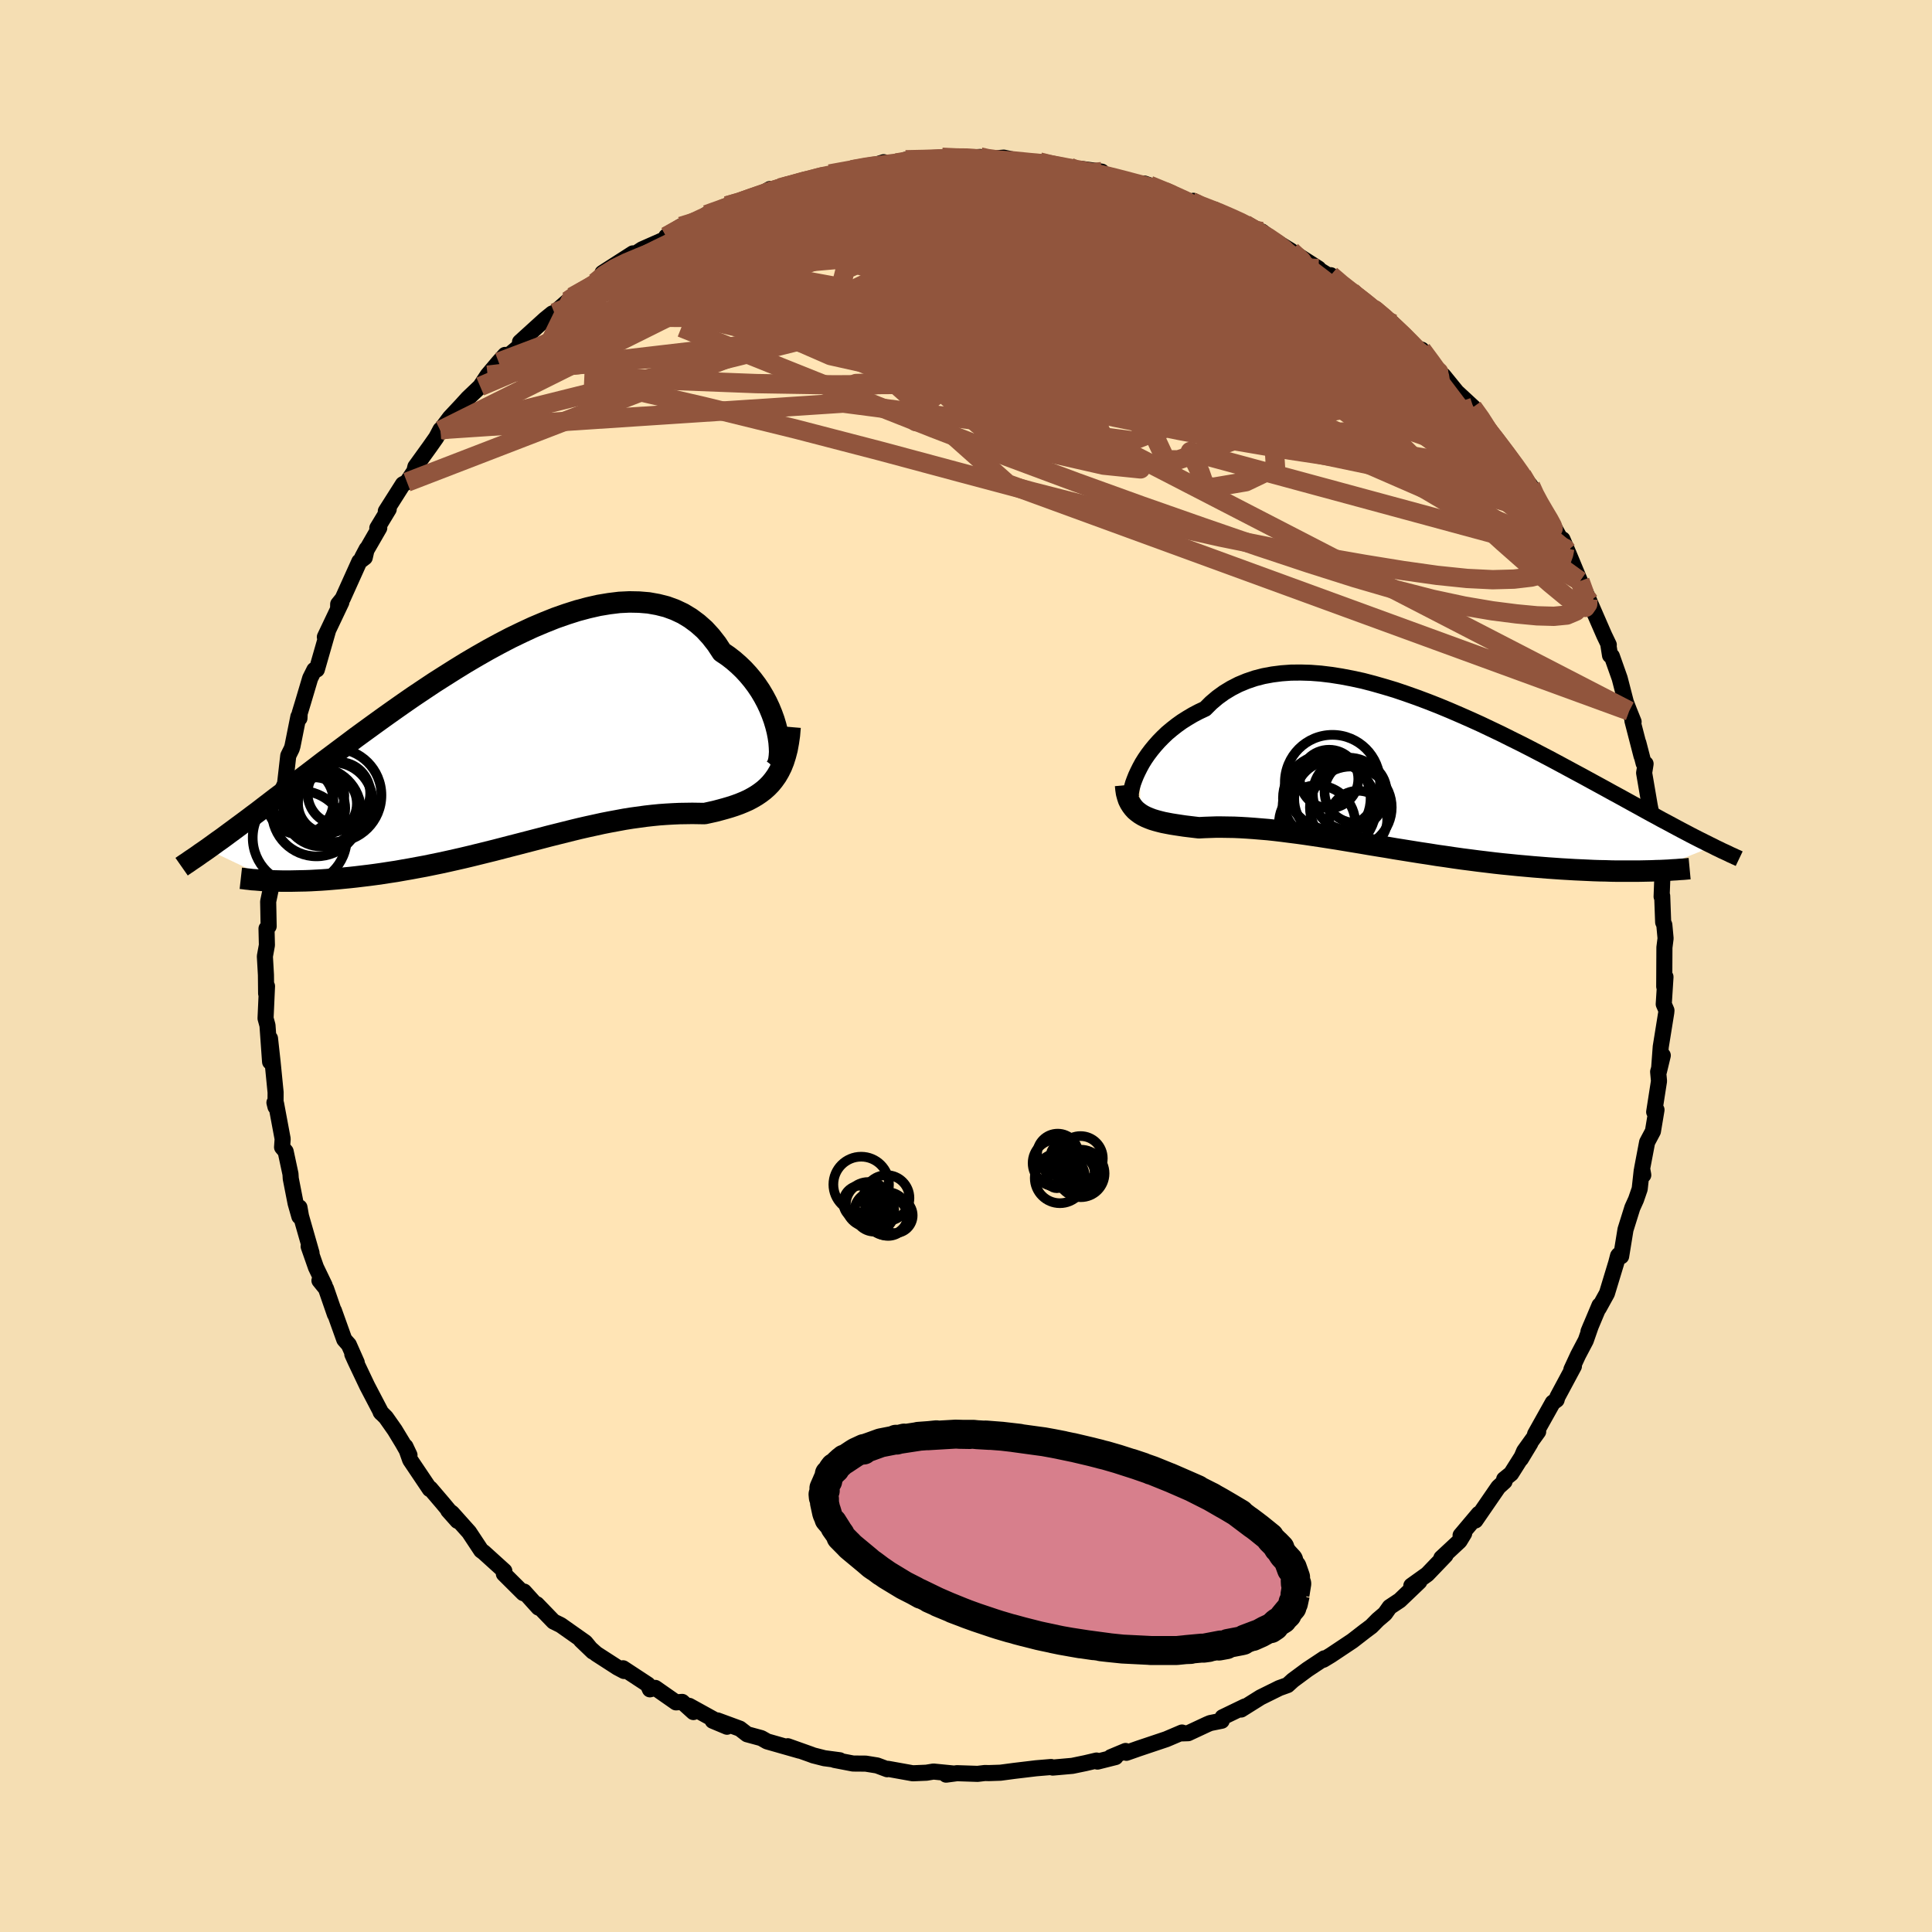 
  <svg viewBox="-100 -100 200 200" xmlns="http://www.w3.org/2000/svg" width="500" height="500" id="face-svg">
    <defs>
      <clipPath id="leftEyeClipPath">
        <polyline points="27.97,-1.51 27.82,-2.1 27.64,-2.7 27.42,-3.31 27.17,-3.92 26.89,-4.52 26.57,-5.12 26.22,-5.71 25.83,-6.29 25.41,-6.85 24.96,-7.39 24.48,-7.91 23.97,-8.4 23.43,-8.87 22.86,-9.31 22.25,-9.72 21.7,-10.56 21.09,-11.34 20.44,-12.05 19.74,-12.67 19,-13.22 18.21,-13.7 17.38,-14.09 16.51,-14.41 15.6,-14.64 14.65,-14.81 13.68,-14.89 12.67,-14.91 11.63,-14.86 10.57,-14.73 9.49,-14.55 8.39,-14.3 7.27,-14 6.14,-13.64 5,-13.24 3.85,-12.78 2.69,-12.29 1.53,-11.75 0.37,-11.19 -0.78,-10.59 -1.94,-9.96 -3.08,-9.31 -4.22,-8.64 -5.34,-7.95 -6.45,-7.25 -7.55,-6.55 -8.63,-5.83 -9.69,-5.12 -10.73,-4.4 -11.74,-3.69 -12.74,-2.98 -13.71,-2.28 -14.66,-1.59 -15.58,-0.92 -16.47,-0.25 -17.34,0.4 -18.18,1.03 -19,1.64 -19.78,2.24 -20.54,2.82 -21.28,3.38 -21.99,3.92 -22.67,4.44 -23.33,4.94 -23.97,5.42 -24.58,5.89 -25.17,6.34 -25.74,6.78 -26.29,7.19 -26.82,7.59 -27.33,7.97 -27.82,8.33 -28.29,8.68 -28.74,9.01 -29.17,9.33 -29.58,9.63 -29.98,9.91 -30.35,10.18 -30.71,10.44 -31.06,10.69 -24.17,13.97 -23.75,13.98 -23.31,13.99 -22.85,13.99 -22.38,13.99 -21.89,13.98 -21.39,13.97 -20.87,13.96 -20.34,13.94 -19.8,13.91 -19.24,13.88 -18.67,13.84 -18.08,13.79 -17.48,13.74 -16.87,13.68 -16.25,13.62 -15.61,13.55 -14.95,13.47 -14.28,13.39 -13.6,13.3 -12.9,13.2 -12.19,13.09 -11.46,12.98 -10.73,12.85 -9.98,12.72 -9.23,12.58 -8.47,12.44 -7.69,12.28 -6.91,12.12 -6.13,11.95 -5.33,11.77 -4.54,11.59 -3.74,11.4 -2.93,11.2 -2.12,11 -1.31,10.8 -0.5,10.59 0.31,10.38 1.13,10.17 1.94,9.96 2.75,9.75 3.56,9.54 4.36,9.33 5.16,9.13 5.96,8.93 6.76,8.73 7.54,8.54 8.33,8.36 9.11,8.19 9.88,8.02 10.64,7.87 11.4,7.73 12.15,7.59 12.9,7.47 13.63,7.37 14.36,7.27 15.07,7.19 15.78,7.12 16.48,7.07 17.17,7.03 17.85,7 18.52,6.99 19.17,6.98 19.82,6.99 20.45,7 21,6.88 21.54,6.76 22.07,6.62 22.58,6.48 23.09,6.33 23.58,6.17 24.05,6 24.51,5.81 24.96,5.61 25.39,5.38 25.8,5.14 26.2,4.87 26.58,4.58 26.94,4.26 27.28,3.91" />
      </clipPath>
      <clipPath id="rightEyeClipPath">
        <polyline points="-27.79,-0.88 -27.55,-1.32 -27.27,-1.77 -26.96,-2.22 -26.62,-2.67 -26.25,-3.12 -25.85,-3.57 -25.43,-4 -24.98,-4.43 -24.49,-4.84 -23.98,-5.24 -23.45,-5.62 -22.88,-5.98 -22.29,-6.33 -21.68,-6.65 -21.04,-6.95 -20.43,-7.56 -19.77,-8.12 -19.08,-8.62 -18.34,-9.07 -17.56,-9.47 -16.74,-9.81 -15.89,-10.1 -15,-10.33 -14.08,-10.5 -13.13,-10.62 -12.16,-10.69 -11.15,-10.7 -10.12,-10.67 -9.08,-10.59 -8.01,-10.46 -6.93,-10.29 -5.83,-10.08 -4.72,-9.84 -3.61,-9.55 -2.49,-9.23 -1.36,-8.89 -0.24,-8.51 0.89,-8.11 2.01,-7.69 3.13,-7.25 4.24,-6.79 5.33,-6.32 6.42,-5.84 7.5,-5.35 8.55,-4.85 9.6,-4.35 10.62,-3.84 11.63,-3.34 12.61,-2.84 13.57,-2.34 14.51,-1.85 15.43,-1.36 16.32,-0.88 17.19,-0.41 18.03,0.04 18.85,0.49 19.64,0.92 20.41,1.34 21.15,1.75 21.87,2.14 22.56,2.52 23.23,2.89 23.87,3.24 24.5,3.59 25.1,3.92 25.68,4.23 26.24,4.54 26.79,4.83 27.31,5.11 27.81,5.38 28.3,5.64 28.76,5.88 29.21,6.12 29.64,6.34 30.05,6.55 30.45,6.75 30.83,6.94 31.19,7.12 31.54,7.29 25.23,9.83 24.75,9.84 24.26,9.85 23.76,9.86 23.23,9.86 22.7,9.86 22.15,9.86 21.58,9.86 21,9.85 20.4,9.83 19.79,9.82 19.16,9.8 18.53,9.77 17.87,9.74 17.21,9.71 16.53,9.67 15.83,9.63 15.12,9.58 14.4,9.53 13.65,9.47 12.9,9.41 12.13,9.34 11.34,9.27 10.55,9.19 9.74,9.11 8.92,9.02 8.1,8.92 7.26,8.82 6.42,8.71 5.56,8.6 4.71,8.48 3.84,8.35 2.98,8.23 2.11,8.09 1.24,7.96 0.36,7.82 -0.51,7.68 -1.39,7.54 -2.26,7.39 -3.13,7.25 -3.99,7.11 -4.86,6.96 -5.71,6.82 -6.56,6.68 -7.4,6.54 -8.24,6.41 -9.07,6.28 -9.88,6.16 -10.69,6.04 -11.48,5.93 -12.27,5.83 -13.04,5.73 -13.8,5.64 -14.54,5.56 -15.27,5.5 -15.99,5.44 -16.69,5.39 -17.37,5.35 -18.04,5.32 -18.69,5.31 -19.33,5.3 -19.94,5.3 -20.54,5.32 -21.12,5.34 -21.69,5.37 -22.2,5.31 -22.7,5.25 -23.19,5.19 -23.66,5.12 -24.12,5.05 -24.56,4.98 -24.98,4.9 -25.39,4.82 -25.79,4.72 -26.16,4.62 -26.52,4.51 -26.86,4.38 -27.17,4.25 -27.47,4.1 -27.75,3.93" />
      </clipPath>
      <filter id="fuzzy">
        <feTurbulence id="turbulence" baseFrequency="0.05" numOctaves="3" type="noise" result="noise" />
        <feDisplacementMap in="SourceGraphic" in2="noise" scale="2" />
      </filter>
      <linearGradient id="rainbowGradient" x1="0%" y1="0%" x2="100%" y2="0%">
        <stop offset="0%" style="stop-color: rgb(185, 55, 55); stop-opacity: 1" />
        <stop offset="50%" style="stop-color: rgb(154, 205, 50); stop-opacity: 1" />
        <stop offset="100%" style="stop-color: rgb(220, 20, 60); stop-opacity: 1" />
      </linearGradient>
    </defs>
    <rect x="-100" y="-100" width="100%" height="100%" fill="rgb(245, 222, 179)" />
    <polyline id="faceContour" points="72.28,2.13 72.41,1.13 72.23,3.95 72.51,4.6 72.49,4.82 72.07,7.43 71.92,8.36 71.73,10.92 72.13,9.26 71.65,10.95 71.74,11.91 71.24,15.11 71.48,14.89 71.11,17.11 70.51,18.24 69.99,20.97 70.11,21.64 69.95,21.18 69.74,23.08 69.36,24.18 68.98,25.02 68.27,27.29 67.82,30.05 67.57,29.91 67.5,30 67.31,30.73 66.35,33.89 65.5,35.43 65.58,35.13 64.44,37.84 64.7,37.21 64.16,38.76 63.36,40.28 62.67,41.77 62.93,41.43 61.22,44.62 61.14,44.91 60.74,45.2 58.91,48.47 59.23,48.2 57.78,50.22 57.44,51.02 58.42,49.4 56.43,52.55 55.71,53.13 55.75,53.36 55.11,53.94 52.73,57.4 53.08,56.71 51.2,58.94 51.57,58.74 51.09,59.53 49.21,61.28 49.64,61 47.75,62.97 46.1,64.15 46.93,63.73 44.9,65.67 43.86,66.36 43.37,67.05 42.63,67.68 41.96,68.36 41.33,68.83 40,69.86 37.84,71.3 37.83,71.31 36.99,71.82 37.09,71.67 35.34,72.83 33.84,73.94 33.29,74.44 32.43,74.75 30.49,75.71 28.48,76.97 28.88,76.65 26.56,77.77 26.47,78.13 25.28,78.37 24.97,78.5 23,79.42 22.38,79.44 22.36,79.35 20.74,80.04 17.88,81 16.6,81.45 16.52,81.26 14.99,81.9 15.48,81.89 13.61,82.36 13.51,82.25 12.36,82.52 11.01,82.8 8.98,82.98 8.81,82.92 7.26,83.05 5,83.32 3.57,83.51 2.36,83.55 1.96,83.54 1.2,83.63 -0.93,83.56 -2.06,83.71 -1.34,83.59 -3.37,83.39 -4.09,83.51 -5.51,83.57 -8.07,83.11 -8.16,83.15 -9.2,82.76 -10.38,82.57 -11.69,82.56 -13.61,82.19 -13.07,82.22 -14.66,82.01 -15.8,81.72 -16.09,81.61 -18.45,80.77 -17.22,81.23 -20.59,80.27 -21.19,79.93 -22.66,79.53 -23.41,78.95 -25.72,78.1 -26.22,78.13 -24.74,78.75 -28.65,76.59 -28.22,77.23 -29.38,76.18 -30.02,76.23 -32.17,74.73 -32.72,74.88 -32.94,74.38 -35.5,72.7 -35.4,72.98 -36.08,72.62 -38.28,71.2 -39.86,69.79 -38.63,70.97 -39.41,70.02 -41.95,68.23 -42.7,67.86 -44.43,66.07 -44.25,66.42 -45.75,64.76 -45.61,65 -45.83,64.92 -47.84,62.92 -47.79,62.63 -49.92,60.7 -50.19,60.5 -51.44,58.61 -53.22,56.62 -53.6,56.36 -52.64,57.44 -54.17,55.6 -55.46,54.09 -55.51,54.15 -57.54,51.13 -58.03,49.74 -57.61,50.63 -58.3,49.41 -59.13,48.04 -60.05,46.73 -60.6,46.18 -60.52,46.28 -61.99,43.47 -63.21,40.9 -63.53,40.19 -63.07,41.05 -63.89,39.2 -64.36,38.67 -65.43,35.68 -65.33,36.06 -66.25,33.4 -66.93,32.56 -66.39,33.07 -67.29,31.2 -68.05,29.03 -67.75,29.71 -68.84,25.9 -69,24.99 -69.01,25.93 -69.4,24.56 -69.9,22.01 -69.93,21.53 -70.43,19.2 -70.8,18.76 -70.74,17.9 -71.42,14.26 -71.59,14.14 -71.48,14.58 -71.47,13.08 -71.78,9.95 -72.05,7.5 -72.04,9.92 -72.31,6.15 -72.51,5.42 -72.36,2.09 -72.45,2.85 -72.47,0.92 -72.58,-1 -72.37,-2.16 -72.41,-3.87 -72.19,-4.11 -72.22,-5.72 -72.24,-6.67 -71.99,-7.86 -71.78,-10.74 -71.95,-9.91 -71.57,-11.58 -71.46,-13.09 -71.08,-16.06 -70.83,-17.32 -70.65,-17.87 -70.69,-18.43 -70.49,-18.87 -70.16,-21.77 -69.8,-22.5 -69.72,-22.77 -69.11,-25.82 -69,-25.65 -68.98,-26.15 -68.63,-27.3 -67.89,-29.79 -67.46,-30.65 -67.2,-30.69 -66.03,-34.77 -66.37,-34.06 -64.66,-37.66 -65,-37 -64.99,-37.46 -64.53,-38.03 -62.8,-41.87 -62.24,-42.29 -62.04,-43.17 -62.5,-42.3 -60.74,-45.35 -60.94,-45.34 -59.76,-47.29 -60.06,-47.08 -58.29,-49.87 -57.87,-50.09 -57.11,-51.22 -57,-51.68 -55.5,-53.76 -54.84,-54.7 -54.4,-55.53 -54.42,-55.44 -53.43,-56.76 -52.25,-58.02 -51.56,-58.78 -50.29,-59.99 -49.52,-61.16 -48.38,-62.51 -47.71,-63.26 -48.08,-62.61 -46.07,-64.27 -46.17,-64.59 -43.57,-66.95 -42.83,-67.55 -42.61,-67.61 -41.2,-68.85 -40.76,-69.27 -39.39,-70.04 -38.37,-70.76 -37.17,-71.81 -37.63,-71.75 -34.48,-73.77 -35.27,-72.91 -35.35,-73 -33.53,-74.19 -31.13,-75.25 -31.03,-75.52 -29.5,-76.57 -28.02,-76.99 -27.17,-77.35 -26.02,-78.04 -26.87,-77.78 -24.76,-78.69 -23.46,-78.98 -21.68,-79.64 -20.3,-80.43 -20.74,-80.03 -18.31,-80.78 -19.23,-80.66 -17.53,-81.05 -15.28,-81.6 -14.98,-81.63 -14.1,-81.99 -12.74,-82.26 -11.81,-82.43 -10.18,-82.68 -8.51,-83.21 -8.17,-83.12 -7.18,-83.13 -4.99,-83.6 -6.25,-83.46 -4.08,-83.44 -2.47,-83.72 -0.45,-83.55 0.52,-83.7 1.47,-83.75 1.6,-83.5 3.91,-83.68 6.15,-83.2 5.42,-83.26 8.01,-83.01 7.61,-83.23 8.11,-83.01 10.7,-82.7 11.3,-82.47 11.83,-82.53 14.05,-82.23 14.22,-82.01 16.67,-81.32 17.61,-80.92 18.4,-80.65 18.46,-81 18.98,-80.82 20.9,-80.06 23.4,-79.07 23.54,-79.21 23.86,-78.87 25.04,-78.37 25.72,-78.31 28.38,-77.03 29.46,-76.62 28.16,-76.96 30.63,-76.03 31.52,-75.34 33.67,-74.02 32.82,-74.54 36.49,-72.2 36.45,-72.14 37.72,-71.35 37.76,-71.51 39.02,-70.34 39.9,-69.82 40.62,-69.21 42.27,-67.87 41.13,-68.93 44.19,-66.48 43.84,-66.68 46.52,-64.04 46.17,-64.13 47.17,-63.8 48.66,-61.8 49.21,-61.12 49.32,-61.08 49.41,-61.13 50.8,-59.42 52.52,-57.83 52.45,-57.82 53.71,-56.21 53.46,-56.18 54.9,-54.42 56.72,-51.9 57.54,-50.9 56.96,-51.56 58.45,-49.71 59.01,-48.49 58.98,-48.29 60.08,-46.75 60.71,-45.72 62.22,-42.97 61.75,-44.17 62.4,-42.64 63.11,-40.93 63.56,-39.85 64.51,-37.74 64.17,-38.6 64.68,-37.42 66.07,-34.23 66.54,-33.25 66.48,-33.36 66.67,-32.16 66.86,-32.07 67.67,-29.78 68.31,-27.3 68.66,-26.4 69.11,-25.28 68.99,-25.38 69.93,-21.74 69.6,-23.1 70.15,-20.98 70.35,-20.93 70.2,-19.99 70.78,-16.6 71.03,-15.35 71.38,-14.98 71.56,-13.26 71.78,-12.45 71.58,-11.5 72.1,-9.56 72.01,-7.18 72.07,-7.25 72.17,-4.53 72.29,-4.26 72.42,-2.86 72.3,-1.92 72.28,2.13 72.41,1.13" fill="rgb(255, 228, 181)" stroke="black" stroke-width="1.667" stroke-linejoin="round" filter="url(#fuzzy)" />
    <g transform="translate(45.8 -19.68)">
      <polyline id="rightCountour" points="-27.79,-0.88 -27.55,-1.32 -27.27,-1.77 -26.96,-2.22 -26.62,-2.67 -26.25,-3.12 -25.85,-3.57 -25.43,-4 -24.98,-4.43 -24.49,-4.84 -23.98,-5.24 -23.45,-5.62 -22.88,-5.98 -22.29,-6.33 -21.68,-6.65 -21.04,-6.95 -20.43,-7.56 -19.77,-8.12 -19.08,-8.62 -18.34,-9.07 -17.56,-9.47 -16.74,-9.81 -15.89,-10.1 -15,-10.33 -14.08,-10.5 -13.13,-10.62 -12.16,-10.69 -11.15,-10.7 -10.12,-10.67 -9.08,-10.59 -8.01,-10.46 -6.93,-10.29 -5.83,-10.08 -4.72,-9.84 -3.61,-9.55 -2.49,-9.23 -1.36,-8.89 -0.24,-8.51 0.89,-8.11 2.01,-7.69 3.13,-7.25 4.24,-6.79 5.33,-6.32 6.42,-5.84 7.5,-5.35 8.55,-4.85 9.6,-4.35 10.62,-3.84 11.63,-3.34 12.61,-2.84 13.57,-2.34 14.51,-1.85 15.43,-1.36 16.32,-0.88 17.19,-0.41 18.03,0.04 18.85,0.49 19.64,0.92 20.41,1.34 21.15,1.75 21.87,2.14 22.56,2.52 23.23,2.89 23.87,3.24 24.5,3.59 25.1,3.92 25.68,4.23 26.24,4.54 26.79,4.83 27.31,5.11 27.81,5.38 28.3,5.64 28.76,5.88 29.21,6.12 29.64,6.34 30.05,6.55 30.45,6.75 30.83,6.94 31.19,7.12 31.54,7.29 25.23,9.83 24.75,9.84 24.26,9.85 23.76,9.86 23.23,9.86 22.7,9.86 22.15,9.86 21.58,9.86 21,9.85 20.4,9.83 19.79,9.82 19.16,9.8 18.53,9.77 17.87,9.74 17.21,9.71 16.53,9.67 15.83,9.63 15.12,9.58 14.4,9.53 13.65,9.47 12.9,9.41 12.13,9.34 11.34,9.27 10.55,9.19 9.74,9.11 8.92,9.02 8.1,8.92 7.26,8.82 6.42,8.71 5.56,8.6 4.71,8.48 3.84,8.35 2.98,8.23 2.11,8.09 1.24,7.96 0.36,7.82 -0.51,7.68 -1.39,7.54 -2.26,7.39 -3.13,7.25 -3.99,7.11 -4.86,6.96 -5.71,6.82 -6.56,6.68 -7.4,6.54 -8.24,6.41 -9.07,6.28 -9.88,6.16 -10.69,6.04 -11.48,5.93 -12.27,5.83 -13.04,5.73 -13.8,5.64 -14.54,5.56 -15.27,5.5 -15.99,5.44 -16.69,5.39 -17.37,5.35 -18.04,5.32 -18.69,5.31 -19.33,5.3 -19.94,5.3 -20.54,5.32 -21.12,5.34 -21.69,5.37 -22.2,5.31 -22.7,5.25 -23.19,5.19 -23.66,5.12 -24.12,5.05 -24.56,4.98 -24.98,4.9 -25.39,4.82 -25.79,4.72 -26.16,4.62 -26.52,4.51 -26.86,4.38 -27.17,4.25 -27.47,4.1 -27.75,3.93" fill="white" stroke="white" stroke-width="0" stroke-linejoin="round" filter="url(#fuzzy)" />
    </g>
    <g transform="translate(-47.51 -22.78)">
      <polyline id="leftCountour" points="27.97,-1.51 27.82,-2.1 27.64,-2.7 27.42,-3.31 27.17,-3.92 26.89,-4.52 26.57,-5.12 26.22,-5.71 25.83,-6.29 25.41,-6.85 24.96,-7.39 24.48,-7.91 23.97,-8.4 23.43,-8.87 22.86,-9.31 22.25,-9.72 21.7,-10.56 21.09,-11.34 20.44,-12.05 19.74,-12.67 19,-13.22 18.21,-13.7 17.38,-14.09 16.51,-14.41 15.6,-14.64 14.65,-14.81 13.68,-14.89 12.67,-14.91 11.63,-14.86 10.57,-14.73 9.49,-14.55 8.39,-14.3 7.27,-14 6.14,-13.64 5,-13.24 3.85,-12.78 2.69,-12.29 1.53,-11.75 0.37,-11.19 -0.78,-10.59 -1.94,-9.96 -3.08,-9.31 -4.22,-8.64 -5.34,-7.95 -6.45,-7.25 -7.55,-6.55 -8.63,-5.83 -9.69,-5.12 -10.73,-4.4 -11.74,-3.69 -12.74,-2.98 -13.71,-2.28 -14.66,-1.59 -15.58,-0.92 -16.47,-0.25 -17.34,0.4 -18.18,1.03 -19,1.64 -19.78,2.24 -20.54,2.82 -21.28,3.38 -21.99,3.92 -22.67,4.44 -23.33,4.94 -23.97,5.42 -24.58,5.89 -25.17,6.34 -25.74,6.78 -26.29,7.19 -26.82,7.59 -27.33,7.97 -27.82,8.33 -28.29,8.68 -28.74,9.01 -29.17,9.33 -29.58,9.63 -29.98,9.91 -30.35,10.18 -30.71,10.44 -31.06,10.69 -24.17,13.97 -23.75,13.98 -23.31,13.99 -22.85,13.99 -22.38,13.99 -21.89,13.98 -21.39,13.97 -20.87,13.96 -20.34,13.94 -19.8,13.91 -19.24,13.88 -18.67,13.84 -18.08,13.79 -17.48,13.74 -16.87,13.68 -16.25,13.62 -15.61,13.55 -14.95,13.47 -14.28,13.39 -13.6,13.3 -12.9,13.2 -12.19,13.09 -11.46,12.98 -10.73,12.85 -9.98,12.72 -9.23,12.58 -8.47,12.44 -7.69,12.28 -6.91,12.12 -6.13,11.95 -5.33,11.77 -4.54,11.59 -3.74,11.4 -2.93,11.2 -2.12,11 -1.31,10.8 -0.5,10.59 0.31,10.38 1.13,10.17 1.94,9.96 2.75,9.75 3.56,9.54 4.36,9.33 5.16,9.13 5.96,8.93 6.76,8.73 7.54,8.54 8.33,8.36 9.11,8.19 9.88,8.02 10.64,7.87 11.4,7.73 12.15,7.59 12.9,7.47 13.63,7.37 14.36,7.27 15.07,7.19 15.78,7.12 16.48,7.07 17.17,7.03 17.85,7 18.52,6.99 19.17,6.98 19.82,6.99 20.45,7 21,6.88 21.54,6.76 22.07,6.62 22.58,6.48 23.09,6.33 23.58,6.17 24.05,6 24.51,5.81 24.96,5.61 25.39,5.38 25.8,5.14 26.2,4.87 26.58,4.58 26.94,4.26 27.28,3.91" fill="white" stroke="white" stroke-width="0" stroke-linejoin="round" filter="url(#fuzzy)" />
    </g>
    <g transform="translate(45.8 -19.68)">
      <polyline id="rightUpper" points="-28.69,2.27 -28.73,2.13 -28.74,1.94 -28.72,1.7 -28.67,1.42 -28.6,1.1 -28.5,0.75 -28.36,0.37 -28.2,-0.03 -28.01,-0.44 -27.79,-0.88 -27.55,-1.32 -27.27,-1.77 -26.96,-2.22 -26.62,-2.67 -26.25,-3.12 -25.85,-3.57 -25.43,-4 -24.98,-4.43 -24.49,-4.84 -23.98,-5.24 -23.45,-5.62 -22.88,-5.98 -22.29,-6.33 -21.68,-6.65 -21.04,-6.95 -20.43,-7.56 -19.77,-8.12 -19.08,-8.62 -18.34,-9.07 -17.56,-9.47 -16.74,-9.81 -15.89,-10.1 -15,-10.33 -14.08,-10.5 -13.13,-10.62 -12.16,-10.69 -11.15,-10.7 -10.12,-10.67 -9.08,-10.59 -8.01,-10.46 -6.93,-10.29 -5.83,-10.08 -4.72,-9.84 -3.61,-9.55 -2.49,-9.23 -1.36,-8.89 -0.24,-8.51 0.89,-8.11 2.01,-7.69 3.13,-7.25 4.24,-6.79 5.33,-6.32 6.42,-5.84 7.5,-5.35 8.55,-4.85 9.6,-4.35 10.62,-3.84 11.63,-3.34 12.61,-2.84 13.57,-2.34 14.51,-1.85 15.43,-1.36 16.32,-0.88 17.19,-0.41 18.03,0.04 18.85,0.49 19.64,0.92 20.41,1.34 21.15,1.75 21.87,2.14 22.56,2.52 23.23,2.89 23.87,3.24 24.5,3.59 25.1,3.92 25.68,4.23 26.24,4.54 26.79,4.83 27.31,5.11 27.81,5.38 28.3,5.64 28.76,5.88 29.21,6.12 29.64,6.34 30.05,6.55 30.45,6.75 30.83,6.94 31.19,7.12 31.54,7.29 31.87,7.46 32.19,7.61 32.49,7.76 32.78,7.89 33.06,8.02 33.32,8.15 33.57,8.26 33.8,8.37 34.03,8.47 34.24,8.57" fill="none" stroke="black" stroke-width="1.667" stroke-linejoin="round" filter="url(#fuzzy)" />
      <polyline id="rightLower" points="-29.28,0.96 -29.24,1.39 -29.18,1.79 -29.08,2.16 -28.97,2.49 -28.82,2.79 -28.65,3.06 -28.46,3.31 -28.25,3.54 -28.01,3.74 -27.75,3.93 -27.47,4.1 -27.17,4.25 -26.86,4.38 -26.52,4.51 -26.16,4.62 -25.79,4.72 -25.39,4.82 -24.98,4.9 -24.56,4.98 -24.12,5.05 -23.66,5.12 -23.19,5.19 -22.7,5.25 -22.2,5.31 -21.69,5.37 -21.12,5.34 -20.54,5.32 -19.94,5.3 -19.33,5.3 -18.69,5.31 -18.04,5.32 -17.37,5.35 -16.69,5.39 -15.99,5.44 -15.27,5.5 -14.54,5.56 -13.8,5.64 -13.04,5.73 -12.27,5.83 -11.48,5.93 -10.69,6.04 -9.88,6.16 -9.07,6.28 -8.24,6.41 -7.4,6.54 -6.56,6.68 -5.71,6.82 -4.86,6.96 -3.99,7.11 -3.13,7.25 -2.26,7.39 -1.39,7.54 -0.51,7.68 0.36,7.82 1.24,7.96 2.11,8.09 2.98,8.23 3.84,8.35 4.71,8.48 5.56,8.6 6.42,8.71 7.26,8.82 8.1,8.92 8.92,9.02 9.74,9.11 10.55,9.19 11.34,9.27 12.13,9.34 12.9,9.41 13.65,9.47 14.4,9.53 15.12,9.58 15.83,9.63 16.53,9.67 17.21,9.71 17.87,9.74 18.53,9.77 19.16,9.8 19.79,9.82 20.4,9.83 21,9.85 21.58,9.86 22.15,9.86 22.7,9.86 23.23,9.86 23.76,9.86 24.26,9.85 24.75,9.84 25.23,9.83 25.68,9.81 26.13,9.8 26.55,9.78 26.97,9.76 27.36,9.73 27.74,9.71 28.11,9.68 28.46,9.66 28.79,9.63 29.11,9.6" fill="none" stroke="black" stroke-width="2.222" stroke-linejoin="round" filter="url(#fuzzy)" />
      <circle r="4.234" cx="-5.963" cy="3.262" stroke="black" fill="none" stroke-width="1.0" filter="url(#fuzzy)" clip-path="url(#rightEyeClipPath)" /><circle r="4.536" cx="-8.453" cy="2.317" stroke="black" fill="none" stroke-width="1.0" filter="url(#fuzzy)" clip-path="url(#rightEyeClipPath)" /><circle r="3.744" cx="-6.153" cy="1.862" stroke="black" fill="none" stroke-width="1.0" filter="url(#fuzzy)" clip-path="url(#rightEyeClipPath)" /><circle r="3.024" cx="-8.213" cy="0.317" stroke="black" fill="none" stroke-width="1.0" filter="url(#fuzzy)" clip-path="url(#rightEyeClipPath)" /><circle r="3.954" cx="-9.453" cy="4.932" stroke="black" fill="none" stroke-width="1.0" filter="url(#fuzzy)" clip-path="url(#rightEyeClipPath)" /><circle r="4.832" cx="-8.193" cy="3.242" stroke="black" fill="none" stroke-width="1.0" filter="url(#fuzzy)" clip-path="url(#rightEyeClipPath)" /><circle r="4.01" cx="-7.813" cy="2.387" stroke="black" fill="none" stroke-width="1.0" filter="url(#fuzzy)" clip-path="url(#rightEyeClipPath)" /><circle r="3.214" cx="-5.468" cy="1.652" stroke="black" fill="none" stroke-width="1.0" filter="url(#fuzzy)" clip-path="url(#rightEyeClipPath)" /><circle r="4.926" cx="-7.868" cy="0.677" stroke="black" fill="none" stroke-width="1.0" filter="url(#fuzzy)" clip-path="url(#rightEyeClipPath)" /><circle r="3.008" cx="-5.203" cy="4.547" stroke="black" fill="none" stroke-width="1.0" filter="url(#fuzzy)" clip-path="url(#rightEyeClipPath)" />
      </g>
    <g transform="translate(-47.51 -22.78)">
      <polyline id="leftUpper" points="27.59,2.41 27.78,2.28 27.93,2.08 28.05,1.8 28.14,1.46 28.19,1.06 28.22,0.62 28.2,0.13 28.16,-0.39 28.08,-0.94 27.97,-1.51 27.82,-2.1 27.64,-2.7 27.42,-3.31 27.17,-3.92 26.89,-4.52 26.57,-5.12 26.22,-5.71 25.83,-6.29 25.41,-6.85 24.96,-7.39 24.48,-7.91 23.97,-8.4 23.43,-8.87 22.86,-9.31 22.25,-9.72 21.7,-10.56 21.09,-11.34 20.44,-12.05 19.74,-12.67 19,-13.22 18.21,-13.7 17.38,-14.09 16.51,-14.41 15.6,-14.64 14.65,-14.81 13.68,-14.89 12.67,-14.91 11.63,-14.86 10.57,-14.73 9.49,-14.55 8.39,-14.3 7.27,-14 6.14,-13.64 5,-13.24 3.85,-12.78 2.69,-12.29 1.53,-11.75 0.37,-11.19 -0.78,-10.59 -1.94,-9.96 -3.08,-9.31 -4.22,-8.64 -5.34,-7.95 -6.45,-7.25 -7.55,-6.55 -8.63,-5.83 -9.69,-5.12 -10.73,-4.4 -11.74,-3.69 -12.74,-2.98 -13.71,-2.28 -14.66,-1.59 -15.58,-0.92 -16.47,-0.25 -17.34,0.4 -18.18,1.03 -19,1.64 -19.78,2.24 -20.54,2.82 -21.28,3.38 -21.99,3.92 -22.67,4.44 -23.33,4.94 -23.97,5.42 -24.58,5.89 -25.17,6.34 -25.74,6.78 -26.29,7.19 -26.82,7.59 -27.33,7.97 -27.82,8.33 -28.29,8.68 -28.74,9.01 -29.17,9.33 -29.58,9.63 -29.98,9.91 -30.35,10.18 -30.71,10.44 -31.06,10.69 -31.39,10.92 -31.7,11.13 -31.99,11.34 -32.28,11.54 -32.55,11.72 -32.8,11.89 -33.04,12.06 -33.27,12.21 -33.49,12.36 -33.69,12.5" fill="none" stroke="black" stroke-width="2.222" stroke-linejoin="round" filter="url(#fuzzy)" />
      <polyline id="leftLower" points="29.3,-1.96 29.23,-1.12 29.12,-0.36 28.99,0.35 28.82,1 28.63,1.6 28.41,2.15 28.16,2.65 27.89,3.11 27.59,3.53 27.28,3.91 26.94,4.26 26.58,4.58 26.2,4.87 25.8,5.14 25.39,5.38 24.96,5.61 24.51,5.81 24.05,6 23.58,6.17 23.09,6.33 22.58,6.48 22.07,6.62 21.54,6.76 21,6.88 20.45,7 19.82,6.99 19.17,6.98 18.52,6.99 17.85,7 17.17,7.03 16.48,7.07 15.78,7.12 15.07,7.19 14.36,7.27 13.63,7.37 12.9,7.47 12.15,7.59 11.4,7.73 10.64,7.87 9.88,8.02 9.11,8.19 8.33,8.36 7.54,8.54 6.76,8.73 5.96,8.93 5.16,9.13 4.36,9.33 3.56,9.54 2.75,9.75 1.94,9.96 1.13,10.17 0.31,10.38 -0.5,10.59 -1.31,10.8 -2.12,11 -2.93,11.2 -3.74,11.4 -4.54,11.59 -5.33,11.77 -6.13,11.95 -6.91,12.12 -7.69,12.28 -8.47,12.44 -9.23,12.58 -9.98,12.72 -10.73,12.85 -11.46,12.98 -12.19,13.09 -12.9,13.2 -13.6,13.3 -14.28,13.39 -14.95,13.47 -15.61,13.55 -16.25,13.62 -16.87,13.68 -17.48,13.74 -18.08,13.79 -18.67,13.84 -19.24,13.88 -19.8,13.91 -20.34,13.94 -20.87,13.96 -21.39,13.97 -21.89,13.98 -22.38,13.99 -22.85,13.99 -23.31,13.99 -23.75,13.98 -24.17,13.97 -24.58,13.95 -24.97,13.94 -25.35,13.92 -25.71,13.89 -26.06,13.86 -26.39,13.84 -26.7,13.8 -27,13.77 -27.29,13.73 -27.56,13.7" fill="none" stroke="black" stroke-width="2.222" stroke-linejoin="round" filter="url(#fuzzy)" />
      <circle r="4.872" cx="-21.456" cy="9.511" stroke="black" fill="none" stroke-width="1.0" filter="url(#fuzzy)" clip-path="url(#leftEyeClipPath)" /><circle r="4.174" cx="-18.061" cy="5.871" stroke="black" fill="none" stroke-width="1.0" filter="url(#fuzzy)" clip-path="url(#leftEyeClipPath)" /><circle r="3.466" cx="-21.436" cy="5.701" stroke="black" fill="none" stroke-width="1.0" filter="url(#fuzzy)" clip-path="url(#leftEyeClipPath)" /><circle r="3.944" cx="-19.226" cy="6.461" stroke="black" fill="none" stroke-width="1.0" filter="url(#fuzzy)" clip-path="url(#leftEyeClipPath)" /><circle r="4.618" cx="-19.726" cy="6.811" stroke="black" fill="none" stroke-width="1.0" filter="url(#fuzzy)" clip-path="url(#leftEyeClipPath)" /><circle r="3.196" cx="-19.946" cy="6.446" stroke="black" fill="none" stroke-width="1.0" filter="url(#fuzzy)" clip-path="url(#leftEyeClipPath)" /><circle r="4.832" cx="-17.836" cy="5.106" stroke="black" fill="none" stroke-width="1.0" filter="url(#fuzzy)" clip-path="url(#leftEyeClipPath)" /><circle r="3.046" cx="-18.591" cy="5.976" stroke="black" fill="none" stroke-width="1.0" filter="url(#fuzzy)" clip-path="url(#leftEyeClipPath)" /><circle r="3.83" cx="-20.676" cy="5.161" stroke="black" fill="none" stroke-width="1.0" filter="url(#fuzzy)" clip-path="url(#leftEyeClipPath)" /><circle r="3.242" cx="-17.406" cy="4.906" stroke="black" fill="none" stroke-width="1.0" filter="url(#fuzzy)" clip-path="url(#leftEyeClipPath)" />
    </g>
    <g id="hairs">
      <polyline points="53.46,-56.18 54.66,-54.47 55.21,-53.17 55.02,-52.4 54.2,-51.98 52.84,-51.75 50.99,-51.65 48.64,-51.68 45.77,-51.85 42.33,-52.18 38.27,-52.69 33.55,-53.4 28.15,-54.32 22.09,-55.44 15.39,-56.81 8.05,-58.45 0.05,-60.36 -8.65,-62.49 -18.08,-64.78 -28.28,-67.25" fill="none" stroke="rgb(145, 85, 61)" stroke-width="2" stroke-linejoin="round" filter="url(#fuzzy)" /><polyline points="-2.47,-83.72 -0.94,-83.65 0.08,-83.64 0.84,-83.59 1.47,-83.5 1.96,-83.37 2.17,-83.19 2.02,-82.99 1.46,-82.76 0.47,-82.5 -0.9,-82.2 -2.68,-81.85 -4.9,-81.44 -7.67,-80.97 -11.11,-80.4 -15.36,-79.7 -20.54,-78.85" fill="none" stroke="rgb(145, 85, 61)" stroke-width="2" stroke-linejoin="round" filter="url(#fuzzy)" /><polyline points="-31.03,-75.52 -29.57,-76.33 -28.21,-76.93 -26.97,-77.45 -25.77,-77.94 -24.51,-78.44 -23.16,-78.95 -21.76,-79.47 -20.41,-79.95 -19.23,-80.36 -18.26,-80.7 -17.51,-80.96 -16.97,-81.14 -16.65,-81.24 -16.58,-81.27 -16.8,-81.22 -17.34,-81.07 -18.17,-80.84 -19.27,-80.55" fill="none" stroke="rgb(145, 85, 61)" stroke-width="2" stroke-linejoin="round" filter="url(#fuzzy)" /><polyline points="23.86,-78.87 24.97,-78.44 26.22,-77.95 27.4,-77.44 28.41,-76.98 29.28,-76.53 30.07,-76.1 30.78,-75.67 31.37,-75.27 31.78,-74.94 31.95,-74.74 31.8,-74.68 31.31,-74.8 30.44,-75.09 29.23,-75.54 27.71,-76.13 25.87,-76.87 23.63,-77.81 20.86,-79.02 17.52,-80.52" fill="none" stroke="rgb(145, 85, 61)" stroke-width="2" stroke-linejoin="round" filter="url(#fuzzy)" /><polyline points="-4.08,-83.44 -2.44,-83.57 -0.82,-83.58 0.65,-83.56 2.02,-83.51 3.36,-83.43 4.65,-83.34 5.78,-83.24 6.67,-83.17 7.25,-83.12 7.53,-83.09 7.51,-83.09 7.14,-83.12 6.26,-83.21 4.53,-83.38" fill="none" stroke="rgb(145, 85, 61)" stroke-width="2" stroke-linejoin="round" filter="url(#fuzzy)" /><polyline points="-24.76,-78.69 -23.38,-79.09 -22.01,-79.58 -20.82,-79.99 -19.76,-80.34 -18.77,-80.64 -17.79,-80.92 -16.85,-81.18 -15.98,-81.42 -15.23,-81.61 -14.65,-81.75 -14.28,-81.83 -14.12,-81.85 -14.21,-81.79 -14.58,-81.65 -15.28,-81.41 -16.4,-81.05 -18.03,-80.54 -20.26,-79.85 -23.17,-78.96" fill="none" stroke="rgb(145, 85, 61)" stroke-width="2" stroke-linejoin="round" filter="url(#fuzzy)" /><polyline points="58.45,-49.71 58.87,-48.79 59.32,-47.95 59.85,-47.04 60.35,-46.2 60.68,-45.59 60.78,-45.3 60.63,-45.33 60.24,-45.69 59.61,-46.43 58.68,-47.63 57.39,-49.37 55.73,-51.65 53.74,-54.42 51.53,-57.59" fill="none" stroke="rgb(145, 85, 61)" stroke-width="2" stroke-linejoin="round" filter="url(#fuzzy)" /><polyline points="37.76,-71.51 38.82,-70.6 39.72,-69.89 40.5,-69.29 41.17,-68.77 41.75,-68.29 42.2,-67.86 42.47,-67.53 42.47,-67.36 42.14,-67.44 41.43,-67.78 40.33,-68.41 38.83,-69.33 36.89,-70.58 34.45,-72.15 31.46,-74.05 27.93,-76.26" fill="none" stroke="rgb(145, 85, 61)" stroke-width="2" stroke-linejoin="round" filter="url(#fuzzy)" /><polyline points="52.45,-57.82 53.26,-56.69 53.89,-55.7 54.53,-54.69 55.04,-53.81 55.29,-53.18 55.27,-52.81 55,-52.65 54.49,-52.66 53.76,-52.83 52.8,-53.18 51.56,-53.74 50.04,-54.54 48.2,-55.58 46.04,-56.89 43.56,-58.46 40.71,-60.34 37.46,-62.54 33.78,-65.08 29.68,-67.95 25.17,-71.13 20.24,-74.65 14.73,-78.59" fill="none" stroke="rgb(145, 85, 61)" stroke-width="2" stroke-linejoin="round" filter="url(#fuzzy)" /><polyline points="28.16,-76.96 30.02,-76.14 31.29,-75.4 32.24,-74.75 32.96,-74.18 33.43,-73.7 33.6,-73.34 33.44,-73.12 32.95,-73.02 32.12,-73.02 30.96,-73.13 29.44,-73.33 27.56,-73.64 25.26,-74.06 22.54,-74.57 19.39,-75.21 15.78,-76 11.72,-76.96 7.16,-78.13 2.06,-79.5 -3.63,-81.05" fill="none" stroke="rgb(145, 85, 61)" stroke-width="2" stroke-linejoin="round" filter="url(#fuzzy)" /><polyline points="-27.17,-77.35 -26.17,-77.7 -24.51,-77.79 -21.93,-77.8 -18.58,-77.71 -14.69,-77.47 -10.43,-77.08 -5.85,-76.54 -0.97,-75.89 4.22,-75.17 9.7,-74.43 15.43,-73.65 21.37,-72.8 27.47,-71.83 33.67,-70.81" fill="none" stroke="rgb(145, 85, 61)" stroke-width="2" stroke-linejoin="round" filter="url(#fuzzy)" /><polyline points="39.02,-70.34 39.66,-69.83 39.91,-69.36 39.72,-68.99 39.12,-68.67 38.08,-68.38 36.55,-68.15 34.43,-68.04 31.67,-68.1 28.23,-68.37 24.07,-68.85 19.13,-69.53 13.35,-70.4 6.73,-71.43 -0.69,-72.6 -8.81,-73.94 -17.54,-75.56" fill="none" stroke="rgb(145, 85, 61)" stroke-width="2" stroke-linejoin="round" filter="url(#fuzzy)" /><polyline points="53.46,-56.18 54.82,-54.44 55.87,-53.05 56.5,-52.16 56.83,-51.62 56.93,-51.29 56.86,-51.14 56.59,-51.16 56.12,-51.4 55.4,-51.9 54.4,-52.74 53.07,-53.93 51.38,-55.5 49.32,-57.47 46.83,-59.89 43.84,-62.86 40.31,-66.43 36.29,-70.56" fill="none" stroke="rgb(145, 85, 61)" stroke-width="2" stroke-linejoin="round" filter="url(#fuzzy)" /><polyline points="42.27,-67.87 42.19,-67.98 42.75,-67.41 43.1,-66.82 43.03,-66.45 42.45,-66.37 41.35,-66.58 39.67,-67.1 37.4,-67.95 34.51,-69.14 31.04,-70.65 26.98,-72.46 22.25,-74.58 16.66,-77.12 9.9,-80.12" fill="none" stroke="rgb(145, 85, 61)" stroke-width="2" stroke-linejoin="round" filter="url(#fuzzy)" /><polyline points="-24.76,-78.69 -23.37,-79.09 -21.95,-79.59 -20.68,-80.03 -19.54,-80.39 -18.49,-80.71 -17.49,-81 -16.56,-81.26 -15.76,-81.47 -15.17,-81.63 -14.85,-81.71 -14.87,-81.7 -15.25,-81.59 -15.99,-81.38 -17.12,-81.07 -18.67,-80.68" fill="none" stroke="rgb(145, 85, 61)" stroke-width="2" stroke-linejoin="round" filter="url(#fuzzy)" /><polyline points="39.9,-69.82 40.56,-69.17 40.85,-68.63 40.8,-68.1 40.47,-67.51 39.76,-66.91 38.58,-66.35 36.88,-65.9 34.59,-65.55 31.71,-65.32 28.21,-65.2 24.12,-65.18 19.46,-65.26 14.24,-65.42 8.44,-65.64 1.99,-65.93 -5.17,-66.29 -13.08,-66.71 -21.75,-67.21 -31.17,-67.86" fill="none" stroke="rgb(145, 85, 61)" stroke-width="2" stroke-linejoin="round" filter="url(#fuzzy)" /><polyline points="-20.74,-80.03 -19.33,-80.49 -18.52,-80.73 -17.71,-80.92 -16.96,-81.06 -16.37,-81.12 -15.96,-81.1 -15.75,-80.97 -15.75,-80.73 -16.01,-80.35 -16.57,-79.84 -17.48,-79.16 -18.76,-78.3 -20.43,-77.26 -22.5,-75.99 -24.97,-74.5 -27.87,-72.77 -31.2,-70.84 -34.98,-68.77 -39.23,-66.58 -44.01,-64.16" fill="none" stroke="rgb(145, 85, 61)" stroke-width="2" stroke-linejoin="round" filter="url(#fuzzy)" /><polyline points="-40.76,-69.27 -39.41,-70.02 -37.93,-70.79 -36.27,-71.56 -34.4,-72.29 -32.33,-72.97 -30.06,-73.63 -27.56,-74.32 -24.84,-75.07 -21.92,-75.86 -18.86,-76.67 -15.75,-77.46 -12.66,-78.21 -9.67,-78.93 -6.8,-79.62 -4.04,-80.28 -1.37,-80.91 1.2,-81.51 3.59,-82.1 5.65,-82.69" fill="none" stroke="rgb(145, 85, 61)" stroke-width="2" stroke-linejoin="round" filter="url(#fuzzy)" /><polyline points="62.22,-42.97 61.99,-43.26 61.87,-42.65 61.57,-41.83 60.93,-41.13 59.92,-40.62 58.52,-40.26 56.73,-40.05 54.52,-39.99 51.87,-40.12 48.77,-40.44 45.22,-40.94 41.22,-41.59 36.76,-42.37 31.83,-43.29 26.4,-44.39 20.45,-45.72 13.96,-47.28 6.93,-49.08 -0.65,-51.1 -8.8,-53.29 -17.58,-55.57 -27.02,-57.89 -37.1,-60.23" fill="none" stroke="rgb(145, 85, 61)" stroke-width="2" stroke-linejoin="round" filter="url(#fuzzy)" /><polyline points="53.46,-56.18 54.74,-54.51 55.55,-53.3 55.78,-52.71 55.52,-52.59 54.85,-52.8 53.81,-53.29 52.38,-54.09 50.52,-55.22 48.17,-56.76 45.25,-58.76 41.76,-61.26 37.72,-64.24 33.14,-67.7 27.93,-71.68 21.8,-76.38" fill="none" stroke="rgb(145, 85, 61)" stroke-width="2" stroke-linejoin="round" filter="url(#fuzzy)" /><polyline points="-6.25,-83.46 -4.37,-83.5 -2.79,-83.55 -1.55,-83.56 -0.6,-83.52 0.11,-83.43 0.63,-83.29 0.96,-83.08 1.06,-82.83 0.89,-82.53 0.42,-82.19 -0.34,-81.8 -1.4,-81.34 -2.76,-80.81 -4.47,-80.18 -6.54,-79.45 -9.01,-78.63 -11.88,-77.72 -15.15,-76.75 -18.83,-75.76 -22.96,-74.73 -27.62,-73.61 -32.76,-72.32" fill="none" stroke="rgb(145, 85, 61)" stroke-width="2" stroke-linejoin="round" filter="url(#fuzzy)" /><polyline points="64.51,-37.74 64.37,-37.94 64.36,-37.47 64.12,-37.12 63.42,-37.33 62.2,-38.19 60.49,-39.6 58.3,-41.49 55.61,-43.86 52.39,-46.79 48.59,-50.41 44.15,-54.81 38.94,-60.06 32.84,-66.2 25.86,-73.23" fill="none" stroke="rgb(145, 85, 61)" stroke-width="2" stroke-linejoin="round" filter="url(#fuzzy)" /><polyline points="8.01,-83.01 8.12,-83.05 9.01,-82.9 10.25,-82.67 11.57,-82.42 12.89,-82.16 14.19,-81.87 15.43,-81.57 16.55,-81.28 17.49,-81.03 18.22,-80.84 18.77,-80.69 19.15,-80.58 19.37,-80.5 19.35,-80.47 19.01,-80.53 18.29,-80.7 17.19,-80.96 15.74,-81.3 13.95,-81.71 11.62,-82.24" fill="none" stroke="rgb(145, 85, 61)" stroke-width="2" stroke-linejoin="round" filter="url(#fuzzy)" /><polyline points="-11.81,-82.43 -10.43,-82.68 -9.49,-82.82 -8.92,-82.81 -8.67,-82.66 -8.71,-82.39 -9.02,-81.97 -9.59,-81.4 -10.48,-80.67 -11.77,-79.76 -13.56,-78.64 -15.9,-77.3 -18.85,-75.7 -22.39,-73.84 -26.53,-71.74 -31.27,-69.47 -36.6,-67.07 -42.61,-64.43" fill="none" stroke="rgb(145, 85, 61)" stroke-width="2" stroke-linejoin="round" filter="url(#fuzzy)" /><polyline points="47.17,-63.8 48.19,-62.42 48.66,-61.76 48.88,-61.39 49.01,-61.08 49.06,-60.78 48.93,-60.55 48.55,-60.46 47.88,-60.52 46.92,-60.76 45.66,-61.18 44.05,-61.86 42.03,-62.84 39.53,-64.17 36.52,-65.86 33,-67.89 29,-70.23 24.49,-72.89 19.43,-75.89 13.72,-79.3" fill="none" stroke="rgb(145, 85, 61)" stroke-width="2" stroke-linejoin="round" filter="url(#fuzzy)" /><polyline points="42.27,-67.87 42.19,-67.92 42.72,-67.17 43.04,-66.29 42.96,-65.46 42.46,-64.74 41.51,-64.12 40.11,-63.61 38.27,-63.18 35.99,-62.8 33.28,-62.46 30.13,-62.13 26.53,-61.8 22.45,-61.48 17.86,-61.18 12.74,-60.9 7.06,-60.63 0.79,-60.38 -6.11,-60.21 -13.62,-60.16 -21.71,-60.29 -30.32,-60.62 -39.51,-61.03" fill="none" stroke="rgb(145, 85, 61)" stroke-width="2" stroke-linejoin="round" filter="url(#fuzzy)" /><polyline points="53.46,-56.18 54.86,-54.4 56.01,-52.88 56.82,-51.79 57.4,-50.97 57.83,-50.3 58.16,-49.74 58.38,-49.31 58.46,-49.06 58.38,-49.02 58.09,-49.26 57.54,-49.82 56.75,-50.71 55.71,-51.91 54.42,-53.48 52.81,-55.53 50.82,-58.12 48.57,-61.09" fill="none" stroke="rgb(145, 85, 61)" stroke-width="2" stroke-linejoin="round" filter="url(#fuzzy)" /><polyline points="1.47,-83.75 2.2,-83.59 3.31,-83.43 4.17,-83.22 4.64,-82.97 4.77,-82.68 4.63,-82.33 4.26,-81.91 3.64,-81.4 2.76,-80.79 1.57,-80.08 0.02,-79.25 -1.92,-78.31 -4.3,-77.26 -7.16,-76.1 -10.53,-74.84 -14.43,-73.43 -18.87,-71.85 -23.81,-70.06 -29.27,-68.13 -35.21,-66.19 -41.58,-64.38" fill="none" stroke="rgb(145, 85, 61)" stroke-width="2" stroke-linejoin="round" filter="url(#fuzzy)" /><polyline points="8.01,-83.01 8.26,-82.93 9.58,-82.41 11.55,-81.59 13.89,-80.55 16.5,-79.3 19.34,-77.86 22.36,-76.27 25.47,-74.59 28.59,-72.88 31.69,-71.17 34.77,-69.45 37.86,-67.72 40.92,-66 43.84,-64.38 46.54,-62.87" fill="none" stroke="rgb(145, 85, 61)" stroke-width="2" stroke-linejoin="round" filter="url(#fuzzy)" /><polyline points="39.02,-70.34 39.87,-69.76 40.75,-69.09 41.63,-68.4 42.52,-67.68 43.4,-66.93 44.22,-66.2 44.88,-65.58 45.33,-65.14 45.52,-64.9 45.43,-64.9 45.03,-65.16 44.32,-65.7 43.29,-66.52 41.99,-67.58 40.41,-68.86 38.53,-70.41" fill="none" stroke="rgb(145, 85, 61)" stroke-width="2" stroke-linejoin="round" filter="url(#fuzzy)" /><polyline points="-38.37,-70.76 -37.43,-71.54 -36.35,-72.21 -35.12,-72.81 -33.76,-73.38 -32.21,-73.99 -30.45,-74.68 -28.52,-75.43 -26.51,-76.2 -24.48,-76.95 -22.47,-77.66 -20.52,-78.31 -18.63,-78.93 -16.8,-79.52 -15.04,-80.08 -13.35,-80.63 -11.78,-81.15 -10.39,-81.62 -9.21,-82.03 -8.31,-82.37 -7.69,-82.66 -7.29,-82.9 -7,-83.11 -6.75,-83.23" fill="none" stroke="rgb(145, 85, 61)" stroke-width="2" stroke-linejoin="round" filter="url(#fuzzy)" /><polyline points="57.54,-50.9 57.55,-50.82 57.95,-50.14 58.3,-49.47 58.52,-48.92 58.59,-48.53 58.47,-48.36 58.12,-48.45 57.49,-48.85 56.55,-49.58 55.32,-50.63 53.76,-52.05 51.85,-53.89 49.53,-56.19 46.75,-59 43.5,-62.32 39.74,-66.22 35.44,-70.8" fill="none" stroke="rgb(145, 85, 61)" stroke-width="2" stroke-linejoin="round" filter="url(#fuzzy)" /><polyline points="-41.2,-68.85 -40.41,-69.4 -39.19,-70.14 -37.82,-70.98 -36.38,-71.84 -34.89,-72.69 -33.37,-73.5 -31.79,-74.28 -30.16,-75.07 -28.47,-75.87 -26.79,-76.69 -25.16,-77.48 -23.67,-78.21 -22.37,-78.85 -21.3,-79.37 -20.49,-79.78 -19.94,-80.08 -19.65,-80.28 -19.56,-80.38 -19.69,-80.36" fill="none" stroke="rgb(145, 85, 61)" stroke-width="2" stroke-linejoin="round" filter="url(#fuzzy)" /><polyline points="-14.1,-81.99 -12.84,-82.22 -11.51,-82.46 -10.13,-82.69 -8.79,-82.9 -7.52,-83.07 -6.33,-83.21 -5.19,-83.32 -4.08,-83.41 -3.02,-83.48 -2.03,-83.54 -1.17,-83.58 -0.5,-83.59 -0.08,-83.58 0.09,-83.55 -0.01,-83.49 -0.37,-83.42 -1.01,-83.33 -1.98,-83.22 -3.3,-83.1 -5.01,-82.95 -7.16,-82.74 -9.77,-82.48" fill="none" stroke="rgb(145, 85, 61)" stroke-width="2" stroke-linejoin="round" filter="url(#fuzzy)" /><polyline points="46.17,-64.13 47.07,-63.45 47.56,-62.7 47.54,-62.26 47.09,-62.06 46.31,-61.98 45.21,-61.98 43.74,-62.08 41.84,-62.34 39.45,-62.76 36.55,-63.36 33.1,-64.16 29.06,-65.18 24.38,-66.5 19.02,-68.13 12.98,-70.09 6.25,-72.35 -1.25,-74.87 -9.7,-77.64" fill="none" stroke="rgb(145, 85, 61)" stroke-width="2" stroke-linejoin="round" filter="url(#fuzzy)" /><polyline points="7.61,-83.23 8.7,-82.96 10.19,-82.62 11.73,-82.25 13.32,-81.82 14.99,-81.33 16.71,-80.77 18.41,-80.18 20.05,-79.59 21.6,-79.03 23.07,-78.49 24.49,-77.96 25.83,-77.46 27.03,-77.02 28.02,-76.66 28.76,-76.43 29.21,-76.32 29.41,-76.34 29.37,-76.45 29.16,-76.62 28.88,-76.8" fill="none" stroke="rgb(145, 85, 61)" stroke-width="2" stroke-linejoin="round" filter="url(#fuzzy)" /><polyline points="29.46,-76.62 29.42,-76.46 30.57,-75.72 32.07,-74.72 33.66,-73.59 35.28,-72.39 36.89,-71.16 38.45,-69.94 39.93,-68.76 41.32,-67.62 42.63,-66.54 43.85,-65.54 44.98,-64.62 46,-63.8 46.91,-63.09 47.69,-62.47 48.29,-62 48.69,-61.68 48.88,-61.54 48.93,-61.5 48.91,-61.51" fill="none" stroke="rgb(145, 85, 61)" stroke-width="2" stroke-linejoin="round" filter="url(#fuzzy)" /><polyline points="-26.87,-77.78 -24.95,-78.47 -22.97,-79.03 -20.93,-79.52 -18.87,-79.94 -16.76,-80.3 -14.59,-80.63 -12.33,-80.96 -9.99,-81.29 -7.63,-81.63 -5.31,-81.95 -3.1,-82.26 -1.02,-82.54 0.93,-82.79 2.73,-82.99 4.33,-83.14" fill="none" stroke="rgb(145, 85, 61)" stroke-width="2" stroke-linejoin="round" filter="url(#fuzzy)" /><polyline points="-29.5,-76.57 -28.2,-76.97 -27.03,-77.38 -25.83,-77.78 -24.43,-78.2 -22.79,-78.65 -20.97,-79.12 -19.08,-79.59 -17.21,-80.03 -15.4,-80.43 -13.63,-80.8 -11.91,-81.14 -10.21,-81.47 -8.56,-81.79 -6.98,-82.09 -5.51,-82.37 -4.19,-82.64 -3.07,-82.89 -2.2,-83.11 -1.58,-83.31 -1.21,-83.46 -1.1,-83.56 -1.39,-83.62" fill="none" stroke="rgb(145, 85, 61)" stroke-width="2" stroke-linejoin="round" filter="url(#fuzzy)" /><polyline points="-7.18,-83.13 -5.86,-83.36 -4.75,-83.37 -3.24,-83.29 -1.44,-83.17 0.47,-83 2.4,-82.78 4.31,-82.53 6.21,-82.24 8.09,-81.94 9.9,-81.64 11.62,-81.35 13.23,-81.08 14.73,-80.83 16.12,-80.59 17.4,-80.38 18.54,-80.19 19.5,-80.04 20.29,-79.92 20.89,-79.83 21.27,-79.79 21.25,-79.86 20.53,-80.18" fill="none" stroke="rgb(145, 85, 61)" stroke-width="2" stroke-linejoin="round" filter="url(#fuzzy)" /><polyline points="42.27,-67.87 42.33,-67.9 43.29,-67.09 44.34,-66.13 45.27,-65.25 46.01,-64.51 46.57,-63.94 46.91,-63.54 47.04,-63.34 46.94,-63.33 46.62,-63.51 46.1,-63.87 45.32,-64.44 44.23,-65.26 42.72,-66.41 40.73,-67.95 38.24,-69.9 35.3,-72.27" fill="none" stroke="rgb(145, 85, 61)" stroke-width="2" stroke-linejoin="round" filter="url(#fuzzy)" /><polyline points="23.4,-79.07 23.75,-78.96 24.59,-78.48 25.86,-77.76 27.41,-76.86 29.1,-75.84 30.8,-74.75 32.52,-73.61 34.24,-72.43 35.99,-71.24 37.72,-70.04 39.39,-68.87 40.95,-67.78 42.34,-66.8 43.53,-65.95 44.54,-65.23 45.4,-64.6 46.1,-64.1 46.56,-63.83 46.59,-63.92" fill="none" stroke="rgb(145, 85, 61)" stroke-width="2" stroke-linejoin="round" filter="url(#fuzzy)" /><polyline points="-27.17,-77.35 -26.38,-77.77 -25.34,-78.09 -23.78,-78.45 -21.88,-78.83 -19.84,-79.18 -17.75,-79.48 -15.64,-79.73 -13.49,-79.93 -11.26,-80.11 -8.96,-80.28 -6.6,-80.44 -4.23,-80.6 -1.88,-80.74 0.44,-80.89 2.69,-81.02 4.83,-81.16 6.82,-81.29 8.65,-81.4 10.36,-81.46 11.94,-81.48 13.31,-81.5 14.22,-81.63" fill="none" stroke="rgb(145, 85, 61)" stroke-width="2" stroke-linejoin="round" filter="url(#fuzzy)" /><polyline points="-41.2,-68.85 -40.35,-69.39 -38.97,-70.1 -37.32,-70.91 -35.48,-71.73 -33.47,-72.52 -31.3,-73.29 -28.97,-74.05 -26.49,-74.83 -23.85,-75.66 -21.1,-76.54 -18.28,-77.43 -15.47,-78.3 -12.73,-79.13 -10.08,-79.89 -7.53,-80.59 -5.08,-81.24 -2.75,-81.86 -0.64,-82.47 0.96,-83.07" fill="none" stroke="rgb(145, 85, 61)" stroke-width="2" stroke-linejoin="round" filter="url(#fuzzy)" /><polyline points="63.56,-39.85 63.98,-38.69 63.95,-38.05 63.69,-37.35 63.14,-36.73 62.2,-36.33 60.86,-36.2 59.11,-36.25 56.99,-36.45 54.48,-36.77 51.59,-37.26 48.28,-37.97 44.51,-38.94 40.26,-40.18 35.5,-41.69 30.23,-43.44 24.46,-45.43 18.19,-47.63 11.46,-50.06 4.29,-52.73 -3.35,-55.67 -11.5,-58.89 -20.2,-62.38 -29.47,-66.09" fill="none" stroke="rgb(145, 85, 61)" stroke-width="2" stroke-linejoin="round" filter="url(#fuzzy)" /><polyline points="46.17,-64.13 47.16,-63.42 47.92,-62.61 48.33,-62.07 48.5,-61.76 48.52,-61.56 48.39,-61.46 48.06,-61.48 47.45,-61.67 46.5,-62.08 45.2,-62.73 43.53,-63.64 41.47,-64.86 38.93,-66.47 35.81,-68.54 32.05,-71.08 27.71,-74.05 23.05,-77.31" fill="none" stroke="rgb(145, 85, 61)" stroke-width="2" stroke-linejoin="round" filter="url(#fuzzy)" /><polyline points="-31.03,-75.52 -29.62,-76.32 -28.39,-76.89 -27.38,-77.36 -26.48,-77.78 -25.59,-78.18 -24.67,-78.56 -23.76,-78.92 -22.94,-79.23 -22.27,-79.46 -21.8,-79.59 -21.53,-79.63 -21.48,-79.55 -21.65,-79.36 -22.06,-79.06 -22.73,-78.63 -23.68,-78.08 -24.89,-77.42 -26.36,-76.66 -28.14,-75.77 -30.27,-74.69 -32.84,-73.38 -35.86,-71.82" fill="none" stroke="rgb(145, 85, 61)" stroke-width="2" stroke-linejoin="round" filter="url(#fuzzy)" /><polyline points="18.98,-80.82 20.9,-80.03 22.58,-79.27 24.02,-78.53 25.46,-77.72 27.02,-76.82 28.7,-75.82 30.45,-74.78 32.2,-73.71 33.93,-72.62 35.62,-71.53 37.27,-70.44 38.87,-69.38 40.37,-68.36 41.75,-67.42 42.93,-66.61 43.87,-65.99 44.52,-65.59 44.88,-65.41 44.88,-65.54" fill="none" stroke="rgb(145, 85, 61)" stroke-width="2" stroke-linejoin="round" filter="url(#fuzzy)" /><polyline points="42.27,-67.87 42.33,-67.9 43.27,-67.11 44.28,-66.18 45.18,-65.32 45.92,-64.57 46.49,-63.97 46.88,-63.5 47.09,-63.19 47.12,-63.02 46.97,-63 46.63,-63.11 46.07,-63.38 45.26,-63.82 44.18,-64.45 42.82,-65.29 41.17,-66.34 39.21,-67.64 36.84,-69.27 34,-71.27 30.71,-73.62 27.15,-76.26" fill="none" stroke="rgb(145, 85, 61)" stroke-width="2" stroke-linejoin="round" filter="url(#fuzzy)" /><polyline points="33.67,-74.02 33.94,-73.76 34.73,-73.04 35.13,-72.41 35.07,-71.91 34.62,-71.47 33.81,-71.05 32.63,-70.63 31.07,-70.21 29.1,-69.79 26.71,-69.36 23.89,-68.93 20.62,-68.52 16.88,-68.15 12.62,-67.83 7.8,-67.57 2.37,-67.38 -3.69,-67.25 -10.38,-67.17 -17.69,-67.14 -25.58,-67.13 -34,-67.16" fill="none" stroke="rgb(145, 85, 61)" stroke-width="2" stroke-linejoin="round" filter="url(#fuzzy)" /><polyline points="-27.17,-77.35 -11.79,-77.72 3.41,-71.27 12.97,-66.8 13.99,-66.47 8.35,-68.44 0.26,-70.58 -5.3,-71.69 -4.47,-71.41 3.63,-69.82 16.25,-67.34 28.73,-64.73 38.12,-62.36 45.7,-59.04 53.84,-53.37 56.96,-51.56" fill="none" stroke="rgb(145, 85, 61)" stroke-width="2" stroke-linejoin="round" filter="url(#fuzzy)" /><polyline points="-42.61,-67.61 4.19,-68.6 19.38,-65.47 22.68,-64.29 23.42,-65.17 23.39,-67.34 22.11,-69.94 19.17,-72.34 14.91,-74.09 10.12,-74.88 5.59,-74.6 1.81,-73.32 -0.72,-71.3 -1.51,-68.84 -0.46,-66.26 1.32,-63.84 1.49,-61.97 -2.03,-61.04 -8.25,-61.35 -11.76,-62.9 -5.67,-65.57 11.1,-69.08 28.27,-72.58 36.49,-72.2" fill="none" stroke="rgb(145, 85, 61)" stroke-width="2" stroke-linejoin="round" filter="url(#fuzzy)" /><polyline points="11.83,-82.53 -3.98,-75.11 9.91,-72.77 24.07,-70.74 32.05,-69.46 34.49,-68.93 33.34,-68.37 29.62,-67.4 23.72,-66.53 16.52,-66.61 9.86,-68.02 5.65,-70.33 4.6,-72.57 5.9,-73.79 8.01,-73.63 9.86,-72.51 11.22,-71.55 12.15,-72.12 12.44,-74.96 12.34,-78.99 12.97,-81.62 10.7,-82.7" fill="none" stroke="rgb(145, 85, 61)" stroke-width="2" stroke-linejoin="round" filter="url(#fuzzy)" /><polyline points="28.16,-76.96 6.64,-67.42 13.53,-62.87 17.71,-62.96 15.32,-65.58 8.59,-69.07 0.89,-71.94 -5.55,-73.32 -10.04,-73.19 -12.5,-72.09 -12.9,-70.53 -11.36,-68.63 -8.54,-66.16 -5.45,-62.99 -2.48,-59.42 1.24,-56.08 7.04,-53.49 14.24,-51.85 18.07,-51.46 11.76,-53.62 -5.32,-60.44 -19.36,-72.31 -15.28,-81.6" fill="none" stroke="rgb(145, 85, 61)" stroke-width="2" stroke-linejoin="round" filter="url(#fuzzy)" /><polyline points="-29.5,-76.57 -29.78,-70.08 -14.02,-63.19 2.78,-59.44 11.07,-57.88 13.09,-57.02 13.61,-56.04 14.1,-54.99 12.56,-54.76 6.85,-56.63 -1.74,-61.29 -8.01,-67.64 -6.85,-72.66 0.19,-72.76 -1,-66.83 -49.52,-61.16" fill="none" stroke="rgb(145, 85, 61)" stroke-width="2" stroke-linejoin="round" filter="url(#fuzzy)" /><polyline points="48.66,-61.8 30.29,-72.37 26.61,-73.56 23.77,-72.71 17.9,-72.74 10.07,-73.75 3.58,-74.63 1.41,-74.51 4.65,-73.23 11.91,-71.21 19.78,-69.25 24.16,-68.34 22.28,-69.31 14.53,-72.23 4.64,-76.08 -2.63,-79.13 -6.53,-79.52 -15.53,-74.83 -50.29,-59.99" fill="none" stroke="rgb(145, 85, 61)" stroke-width="2" stroke-linejoin="round" filter="url(#fuzzy)" /><polyline points="56.72,-51.9 43.48,-59.29 28.86,-65.56 25.5,-65.73 27.11,-64.23 27.28,-63.97 25.3,-64.75 23.38,-65.4 22.99,-65.53 23.8,-65.63 24.82,-66.23 25.46,-67.25 25.54,-68.25 24.54,-69.05 21.69,-70.06 17.39,-71.77 14.71,-73.83 17.25,-75.33 20.72,-76.96 6.15,-83.2" fill="none" stroke="rgb(145, 85, 61)" stroke-width="2" stroke-linejoin="round" filter="url(#fuzzy)" /><polyline points="63.56,-39.85 17.31,-67.27 4.07,-76.41 5.11,-76.66 10.54,-72.76 14.83,-67.67 16.36,-63.13 15.46,-60.05 12.48,-58.77 7.58,-59.2 1.57,-60.95 -3.72,-63.4 -6.03,-65.78 -3.85,-67.32 2.49,-67.57 10.69,-66.69 17.33,-65.4 19.36,-64.52 15.64,-64.17 7.71,-63.44 -0.57,-61.13 -5.03,-57.53 -5.19,-56.35 -6.29,-64.2 8.01,-83.01" fill="none" stroke="rgb(145, 85, 61)" stroke-width="2" stroke-linejoin="round" filter="url(#fuzzy)" /><polyline points="68.66,-26.4 4.31,-49.91 -8.38,-61.2 -5.73,-65.08 0.04,-66.41 4.05,-67.65 6.76,-69.15 10.27,-70.24 14.92,-70.31 18.72,-69.31 18.94,-67.52 14.2,-65.25 5.53,-62.88 -3.85,-60.95 -10.17,-60.06 -11.38,-60.3 -6.64,-60.42 12.37,-55.46 68.66,-26.4" fill="none" stroke="rgb(145, 85, 61)" stroke-width="2" stroke-linejoin="round" filter="url(#fuzzy)" /><polyline points="5.42,-83.26 12.4,-80.4 4.26,-78.28 -2.27,-73.71 -2.7,-68.2 1.01,-64.22 6.28,-62.76 11.44,-62.88 15.02,-62.95 15.6,-62.17 12.66,-61.23 7.39,-61.26 1.88,-62.54 -3.11,-64.51 -7.45,-67.96 -4.76,-75.46 14.05,-82.23" fill="none" stroke="rgb(145, 85, 61)" stroke-width="2" stroke-linejoin="round" filter="url(#fuzzy)" /><polyline points="6.15,-83.2 19.32,-75.65 19.56,-73.31 19.48,-70.14 19.52,-66.6 21.81,-63.52 27.44,-60.99 34.97,-58.83 42.06,-56.93 47.12,-55.18 49.41,-53.5 48.09,-52.38 41.97,-52.92 31.52,-55.75 21.85,-59.53 18.98,-63.96 -2.47,-83.72" fill="none" stroke="rgb(145, 85, 61)" stroke-width="2" stroke-linejoin="round" filter="url(#fuzzy)" /><polyline points="57.54,-50.9 7.34,-59.26 8.08,-67.34 16.54,-71.59 21.94,-73.63 22.71,-75.03 20.64,-76 18.35,-75.97 17.58,-74.41 18.19,-71.35 18.36,-67.38 16.12,-63.29 11.06,-59.78 5.14,-57.2 1.65,-55.69 3.19,-55.34 9.95,-56.39 19.33,-59.16 26.85,-63.9 28.83,-70 28.86,-73.81 44.19,-66.48" fill="none" stroke="rgb(145, 85, 61)" stroke-width="2" stroke-linejoin="round" filter="url(#fuzzy)" /><polyline points="60.08,-46.75 43.07,-52.04 21.63,-62.28 10.83,-66.41 6.01,-66.39 3.34,-64.89 1.41,-63.5 -0.31,-63.25 -1.18,-64.48 0.5,-66.39 5.91,-67.62 13.34,-67.74 17.81,-68.06 14.21,-70.65 3.05,-75.84 -7.26,-80.7 -15.28,-81.6" fill="none" stroke="rgb(145, 85, 61)" stroke-width="2" stroke-linejoin="round" filter="url(#fuzzy)" /><polyline points="44.19,-66.48 29.61,-72.57 32.51,-67.67 34.53,-63.35 31.67,-62.55 26.67,-64.25 23.33,-66.73 23.6,-68.44 27,-68.49 31.61,-66.86 35.39,-64.3 37.17,-61.95 36.79,-60.74 34.65,-60.99 30.91,-62.16 25.28,-62.87 17.93,-61.62 11.32,-58.46 6.79,-58.18 -29.5,-76.57" fill="none" stroke="rgb(145, 85, 61)" stroke-width="2" stroke-linejoin="round" filter="url(#fuzzy)" /><polyline points="23.54,-79.21 22.88,-74.08 10.71,-76.33 3.97,-77.07 2.85,-74.38 3.38,-69.99 1.95,-66.59 -2.3,-65.55 -7.24,-66.33 -9.09,-67.35 -4.83,-67.36 5.36,-66.27 16.86,-65.29 23,-66.11 22.6,-68.41 28.53,-65.13 63.56,-39.85" fill="none" stroke="rgb(145, 85, 61)" stroke-width="2" stroke-linejoin="round" filter="url(#fuzzy)" /><polyline points="-2.47,-83.72 -8.64,-75.63 4.14,-71.78 16.94,-67.25 23.93,-63.58 22.16,-62.74 13.14,-64.38 1.83,-66.85 -6.48,-68.87 -8.82,-70.03 -5.59,-70.46 0.12,-70.4 4.48,-70.18 5.08,-70.22 2.47,-70.94 -0.01,-72.35 1.18,-73.99 5.7,-75.11 6.5,-74.58 -8.65,-69.08 -57.87,-50.09" fill="none" stroke="rgb(145, 85, 61)" stroke-width="2" stroke-linejoin="round" filter="url(#fuzzy)" /><polyline points="39.02,-70.34 10.55,-75.34 12.22,-73.62 19.77,-68.9 23.36,-66.13 20.65,-66.86 14.24,-69.73 7.37,-72.82 1.28,-74.92 -4.4,-75.61 -9.96,-75.03 -14.83,-73.72 -18.31,-72.4 -20.9,-71.58 -23.95,-71.31 -27.44,-71.49 -28.6,-72.53 -27.42,-73.8 -42.61,-67.61" fill="none" stroke="rgb(145, 85, 61)" stroke-width="2" stroke-linejoin="round" filter="url(#fuzzy)" /><polyline points="30.63,-76.03 7.91,-79.9 4.41,-77.89 11.29,-73.4 19.69,-70 23.11,-69.12 20.02,-70.4 12.67,-72.79 4.36,-75.29 -2.44,-77.23 -6.62,-78.3 -8.01,-78.47 -6.92,-78.01 -4.05,-77.38 -0.47,-76.95 2.93,-76.71 6.45,-76.03 11.91,-73.8 20.86,-69.36 30.03,-65.69 16.67,-81.32" fill="none" stroke="rgb(145, 85, 61)" stroke-width="2" stroke-linejoin="round" filter="url(#fuzzy)" /><polyline points="52.52,-57.83 45.5,-55.53 29.2,-54.9 22,-52.4 20.67,-52.39 18.89,-56.22 15.37,-62.09 12.09,-67.48 10.74,-70.77 11.12,-71.61 11.51,-70.68 10.07,-69.13 5.88,-68.14 -0.69,-68.29 -8.35,-69.39 -15.48,-70.71 -20.37,-71.62 -21.39,-72.16 -17.63,-72.77 -10.62,-73.38 -4.88,-72.88 -0.34,-70.6 36.45,-72.14" fill="none" stroke="rgb(145, 85, 61)" stroke-width="2" stroke-linejoin="round" filter="url(#fuzzy)" /><polyline points="62.22,-42.97 9.63,-65.89 -1.05,-71.77 1.35,-70.94 2.64,-70.24 0.78,-71.66 -1.46,-74.24 -1.97,-76.47 -0.82,-77.38 0.71,-76.81 1.68,-75.2 2.3,-73.26 3.76,-71.62 6.96,-70.52 11.18,-69.95 13.71,-70.02 11.5,-71.07 4.01,-73.22 -5.21,-75.65 -10.27,-76.66 -5.41,-75.61 28.16,-76.96" fill="none" stroke="rgb(145, 85, 61)" stroke-width="2" stroke-linejoin="round" filter="url(#fuzzy)" /><polyline points="33.67,-74.02 33.19,-72.65 33.66,-69.36 29.91,-67.24 24.15,-66.5 19.52,-66.66 17.48,-67.15 17.64,-67.72 18.98,-68.29 20.75,-68.57 22.48,-68.1 23.84,-66.67 24.67,-64.49 25.5,-62.03 27.54,-59.59 31.72,-57.25 37.14,-55.22 40.35,-54.4 36.43,-56.24 21.77,-61.38 -2.95,-67.62 -30.39,-69.31 -48.38,-62.51" fill="none" stroke="rgb(145, 85, 61)" stroke-width="2" stroke-linejoin="round" filter="url(#fuzzy)" /><polyline points="-54.42,-55.44 -22.08,-71.54 -13.76,-74.71 -12.46,-74.62 -10.14,-74.02 -6.65,-73.34 -3.65,-72.72 -1.42,-72.14 1.25,-71.24 5.76,-69.56 12.48,-66.74 20.41,-62.86 27.58,-58.47 31.86,-54.45 32.04,-51.6 28.97,-50.13 25.66,-49.57 24.75,-49.64 24.23,-51.13 23.22,-53.26 62.4,-42.64" fill="none" stroke="rgb(145, 85, 61)" stroke-width="2" stroke-linejoin="round" filter="url(#fuzzy)" /><polyline points="-54.4,-55.53 -12.7,-58.27 17.21,-54.37 23.5,-56.79 17.52,-61.51 10.25,-64.72 6.99,-65.67 8.75,-65.04 14.15,-63.5 20.41,-61.54 24.26,-59.85 23.13,-59.43 16.54,-61.1 6.66,-64.74 -2.61,-69.04 -7.4,-71.89 -5.45,-71.69 3.14,-68.84 13.91,-66.7 12.56,-70.55 -23.46,-78.98" fill="none" stroke="rgb(145, 85, 61)" stroke-width="2" stroke-linejoin="round" filter="url(#fuzzy)" /><polyline points="39.9,-69.82 -12.43,-68.25 -25.74,-71.53 -26.37,-74.25 -22.71,-74.93 -16.92,-74.01 -10.96,-72.53 -6.96,-71.33 -5.54,-70.82 -5.13,-70.89 -3.16,-71.04 2.19,-70.62 10.91,-69.15 21.09,-66.86 29.46,-64.77 32.29,-64.19 26.68,-65.51 12.37,-67.34 -5.51,-67.3 -10.45,-65.46 36.49,-72.2" fill="none" stroke="rgb(145, 85, 61)" stroke-width="2" stroke-linejoin="round" filter="url(#fuzzy)" /><polyline points="62.22,-42.97 47.53,-54.99 25.08,-67.09 7.46,-73.07 -2.07,-74.04 -5.36,-72.73 -6.02,-71.22 -7.03,-70.34 -9.6,-69.95 -13,-69.6 -15.4,-69.08 -15.22,-68.43 -12.3,-67.73 -7.78,-66.85 -2.89,-65.47 2.21,-63.56 8.25,-61.86 14.83,-61.85 19.03,-64.9 17.31,-70.68 11.44,-76.26 13.39,-77.25 40.62,-69.21" fill="none" stroke="rgb(145, 85, 61)" stroke-width="2" stroke-linejoin="round" filter="url(#fuzzy)" /><polyline points="46.52,-64.04 29.43,-69.37 18.16,-67.31 13.22,-65.73 15.4,-64.5 19.54,-63.45 21.3,-63.05 19.47,-63.55 14.94,-64.71 9.12,-66.01 3.35,-66.97 -0.99,-67.24 -2.69,-66.64 -1.3,-65.18 2.35,-63.19 6.44,-61.25 9.14,-59.88 9.74,-59.2 8.68,-58.8 6.64,-58.17 3.76,-57.6 0.35,-58.43 -0.33,-61.97 12.26,-65.92 53.71,-56.21" fill="none" stroke="rgb(145, 85, 61)" stroke-width="2" stroke-linejoin="round" filter="url(#fuzzy)" /><polyline points="-12.74,-82.26 -13.92,-78.48 -4.2,-78.08 1.66,-77.3 0.53,-75.51 -5.84,-72.82 -12.7,-69.53 -15.59,-66.15 -12.68,-63.45 -5.33,-62.22 3.15,-62.92 9.4,-65.34 11.55,-68.72 9.82,-72.14 6.17,-74.92 3.23,-76.86 3.06,-78.06 6.17,-78.69 11.23,-78.86 15.59,-78.65 16.29,-78.23 10.91,-77.88 -1.17,-77.79 -14.9,-78.19 -10.18,-82.68" fill="none" stroke="rgb(145, 85, 61)" stroke-width="2" stroke-linejoin="round" filter="url(#fuzzy)" /><polyline points="-54.42,-55.44 -0.84,-68.8 19.67,-73.03 29.19,-72.63 34.36,-70.11 36.56,-66.8 35.75,-63.69 32.46,-61.5 28.3,-60.54 25.09,-60.74 23.65,-61.79 23.35,-63.36 22.52,-65.16 19.62,-67.04 14.31,-68.99 7.92,-71.03 3.09,-73.1 2.45,-74.99 7.06,-76.32 15.5,-76.55 24.66,-75.39 32.17,-72.98 38.15,-69.9 39.9,-69.82" fill="none" stroke="rgb(145, 85, 61)" stroke-width="2" stroke-linejoin="round" filter="url(#fuzzy)" /><polyline points="5.42,-83.26 -3.62,-81.09 -3.04,-79.2 -3.77,-77.26 -6.75,-75.89 -9.6,-75.26 -9.78,-74.91 -6.72,-74.33 -1.81,-73.44 2.99,-72.64 6.23,-72.47 7.4,-73.13 6.88,-74.25 5.88,-75.13 6.19,-75.25 9.08,-74.72 13.7,-74.43 16.33,-75.58 13.03,-78.47 6.59,-81.5 14.05,-82.23" fill="none" stroke="rgb(145, 85, 61)" stroke-width="2" stroke-linejoin="round" filter="url(#fuzzy)" /><polyline points="-2.47,-83.72 19.47,-73.88 14.89,-72.85 10.96,-70.8 11.85,-67.21 15.19,-64.1 19.27,-62.84 22.96,-63.5 24.99,-65.39 24.35,-67.56 21.05,-69.2 16.04,-69.83 10.42,-69.58 4.85,-69.06 -0.18,-69.02 -3.39,-69.75 -2.06,-70.92 6.73,-71.62 23.03,-70.2 41.79,-63.72 59.01,-48.49" fill="none" stroke="rgb(145, 85, 61)" stroke-width="2" stroke-linejoin="round" filter="url(#fuzzy)" /><polyline points="30.63,-76.03 25.49,-76.39 31.51,-69.26 38,-62.31 39.06,-59.68 35.47,-61.14 30.85,-64.38 28.25,-66.93 28.8,-67.35 31.91,-65.55 35.99,-62.49 39.14,-59.57 39.92,-57.81 37.93,-57.42 34.13,-57.79 30.55,-58.01 29.38,-57.51 31.47,-56.47 35.13,-55.73 36.56,-56.13 32.42,-57.49 23.34,-58.28 18.48,-56.75 58.98,-48.29" fill="none" stroke="rgb(145, 85, 61)" stroke-width="2" stroke-linejoin="round" filter="url(#fuzzy)" /><polyline points="-40.76,-69.27 -44.36,-61.89 -28.59,-63.23 -7.59,-67.42 5.97,-71.41 9.41,-74.4 6.92,-76.07 3.87,-76.18 3.43,-74.74 6.33,-72.2 12.19,-69.43 19.7,-67.3 25.25,-66.26 24.23,-65.91 21.42,-64.01 56.96,-51.56" fill="none" stroke="rgb(145, 85, 61)" stroke-width="2" stroke-linejoin="round" filter="url(#fuzzy)" /><polyline points="44.19,-66.48 25.64,-68.89 17.86,-65.71 10.79,-66.22 6.81,-68.6 6.77,-70.66 9.56,-71.69 12.84,-72.03 14.28,-72.25 12.61,-72.61 8.16,-72.95 2.67,-72.85 -1.53,-71.98 -2.36,-70.26 1.34,-67.77 9.53,-64.69 20.69,-61.35 31.55,-58.63 37.4,-58.18 34.16,-61.54 22.82,-67.72 16.12,-70.67 49.21,-61.12" fill="none" stroke="rgb(145, 85, 61)" stroke-width="2" stroke-linejoin="round" filter="url(#fuzzy)" /><polyline points="33.67,-74.02 -0.46,-66.68 -9.42,-64.22 -18.02,-64.73 -21.98,-66.51 -19.13,-67.94 -12.36,-68 -6.1,-66.85 -2.85,-65.64 -2.05,-65.57 -1.77,-66.94 -1.49,-68.88 -3.28,-69.98 -9.54,-69.43 -18.53,-67.95 -20.98,-67.59 -2.23,-68.44 49.32,-61.08" fill="none" stroke="rgb(145, 85, 61)" stroke-width="2" stroke-linejoin="round" filter="url(#fuzzy)" /><polyline points="-26.87,-77.78 -3.95,-76.74 3.78,-74.32 8.08,-73.7 8.49,-74.42 6.13,-74.91 1.71,-74.15 -4.26,-72.01 -9.7,-69.02 -11.14,-65.88 -6.09,-63.08 4.92,-60.75 18.68,-58.94 31.06,-58.35 37.82,-60.88 37.04,-67.19 44.19,-66.48" fill="none" stroke="rgb(145, 85, 61)" stroke-width="2" stroke-linejoin="round" filter="url(#fuzzy)" />
    </g>
    
        <g id="pointNose">
          <g id="rightNose"><circle r="2.308" cx="11.854" cy="19.914" stroke="black" fill="none" stroke-width="1.0" filter="url(#fuzzy)" /><circle r="1.032" cx="9.406" cy="21.97" stroke="black" fill="none" stroke-width="1.0" filter="url(#fuzzy)" /><circle r="1.414" cx="9.698" cy="21.49" stroke="black" fill="none" stroke-width="1.0" filter="url(#fuzzy)" /><circle r="2.604" cx="9.722" cy="21.95" stroke="black" fill="none" stroke-width="1.0" filter="url(#fuzzy)" /><circle r="1.146" cx="9.918" cy="19.602" stroke="black" fill="none" stroke-width="1.0" filter="url(#fuzzy)" /><circle r="2.432" cx="9.33" cy="20.402" stroke="black" fill="none" stroke-width="1.0" filter="url(#fuzzy)" /><circle r="1.674" cx="11.642" cy="21.394" stroke="black" fill="none" stroke-width="1.0" filter="url(#fuzzy)" /><circle r="2.138" cx="9.494" cy="19.494" stroke="black" fill="none" stroke-width="1.0" filter="url(#fuzzy)" /><circle r="2.458" cx="11.886" cy="21.474" stroke="black" fill="none" stroke-width="1.0" filter="url(#fuzzy)" /><circle r="1.908" cx="11.854" cy="21.122" stroke="black" fill="none" stroke-width="1.0" filter="url(#fuzzy)" /></g>
          <g id="leftNose"><circle r="1.824" cx="-7.344" cy="25.822" stroke="black" fill="none" stroke-width="1.0" filter="url(#fuzzy)" /><circle r="2.07" cx="-9.488" cy="25.43" stroke="black" fill="none" stroke-width="1.0" filter="url(#fuzzy)" /><circle r="1.762" cx="-10.936" cy="24.498" stroke="black" fill="none" stroke-width="1.0" filter="url(#fuzzy)" /><circle r="1.064" cx="-9.284" cy="25.346" stroke="black" fill="none" stroke-width="1.0" filter="url(#fuzzy)" /><circle r="2.878" cx="-10.852" cy="22.618" stroke="black" fill="none" stroke-width="1.0" filter="url(#fuzzy)" /><circle r="2.37" cx="-8.224" cy="24.018" stroke="black" fill="none" stroke-width="1.0" filter="url(#fuzzy)" /><circle r="2.318" cx="-10.12" cy="24.682" stroke="black" fill="none" stroke-width="1.0" filter="url(#fuzzy)" /><circle r="1.076" cx="-8.68" cy="24.858" stroke="black" fill="none" stroke-width="1.0" filter="url(#fuzzy)" /><circle r="2.246" cx="-8.2" cy="25.65" stroke="black" fill="none" stroke-width="1.0" filter="url(#fuzzy)" /><circle r="1.99" cx="-8.052" cy="25.95" stroke="black" fill="none" stroke-width="1.0" filter="url(#fuzzy)" /></g>
        </g>
      
    <g id="mouth">
      <polyline points="34.09,65.08 33.9,65.96 33.86,65.97 33.85,65.88 33.75,66.37 33.3,66.89 32.88,67.4 33.25,67.1 32.91,67.43 32.78,67.62 32.2,67.98 31.54,68.6 31.94,68.33 30.98,68.78 30.49,69.05 29.68,69.41 30.18,69.18 30.01,69.24 28.85,69.68 28.67,69.82 28.45,69.87 27.1,70.13 26.95,70.26 26.18,70.4 26.34,70.29 24.6,70.62 25.12,70.55 24.52,70.62 24.42,70.61 22.78,70.76 23.26,70.75 22.73,70.77 21.83,70.86 19.92,70.86 20.12,70.86 19.05,70.86 19.2,70.86 18.41,70.82 16.21,70.71 14.66,70.55 13.96,70.47 14.81,70.56 12.05,70.19 13.21,70.36 10.75,69.98 11.84,70.17 9.85,69.82 8.93,69.63 9.2,69.68 8.01,69.43 7.55,69.33 5.62,68.84 5.24,68.74 6,68.94 4.76,68.6 4.55,68.55 3.4,68.21 2.9,68.05 1.08,67.44 0.11,67.09 -0.76,66.75 -1.36,66.53 -0.38,66.9 -2.89,65.88 -1.56,66.43 -3.77,65.47 -2.91,65.85 -4.89,64.89 -4.64,65.05 -5.34,64.66 -5.99,64.33 -6.42,64.11 -8.17,63.05 -8.79,62.62 -8.7,62.7 -9.27,62.27 -9.74,61.92 -9.35,62.23 -9.7,61.99 -10.21,61.55 -11.86,60.18 -12.02,60.04 -12.24,59.8 -11.93,60.12 -12.96,59.08 -13.01,58.87 -13.57,58.08 -13.32,58.41 -13.82,57.62 -13.77,57.71 -14.19,57.22 -14.45,56.36 -14.32,56.87 -14.42,56.63 -14.65,55.57 -14.65,55.16 -14.77,55.01 -14.8,54.69 -14.57,54.32 -14.58,54.1 -14.71,54.06 -14.34,53.22 -14.31,53.31 -14.41,53.37 -14.2,52.9 -14.15,52.6 -13.54,52.03 -13.62,51.9 -13.8,52.14 -12.59,51.04 -13.19,51.56 -12.84,51.24 -12.67,51.17 -11.6,50.46 -11.37,50.32 -10.57,49.95 -10.6,50.11 -10.9,50.12 -10.16,49.84 -9.98,49.78 -8.82,49.36 -7.49,49.1 -7.25,48.99 -7.18,49.08 -6.41,48.87 -7.01,49.02 -4.92,48.7 -4.95,48.69 -3.86,48.61 -3.06,48.53 -3.95,48.63 -2.46,48.54 -1.08,48.46 0.38,48.5 -0.74,48.48 0.77,48.48 1.16,48.52 2.38,48.59 2.04,48.55 3.72,48.68 5.54,48.89 5.63,48.91 4.97,48.83 7.45,49.17 8.05,49.25 9.04,49.43 10.07,49.63 9.74,49.57 11.18,49.87 11.02,49.83 12.97,50.29 14.06,50.57 13.53,50.43 13.85,50.51 14,50.56 14.46,50.67 15.7,51.03 18.31,51.87 17.11,51.47 19.27,52.22 19.13,52.19 19.27,52.22 21.17,52.99 21.04,52.93 22.74,53.67 23.95,54.2 23.67,54.09 23.5,54.01 25.48,55.01 25.31,54.92 26.75,55.75 25.89,55.25 26.3,55.48 27.24,56.03 28.38,56.71 28.03,56.5 29.74,57.79 29.95,57.93 29.23,57.39 30.29,58.19 31.44,59.12 31.49,59.23 31.57,59.35 32.51,60.28 32.08,59.84 32.34,60.27 32.43,60.3 32.85,60.96 33.42,61.58 33.22,61.36 33.38,61.6 33.7,62.46 33.78,62.3 34.12,63.27 34.1,63.98 34.08,63.59 34.24,63.94 34.08,64.93 34.06,65.04 34.15,65.38" fill="rgb(215,127,140)" stroke="black" stroke-width="3" stroke-linejoin="round" filter="url(#fuzzy)" />
    </g>
  </svg>
  